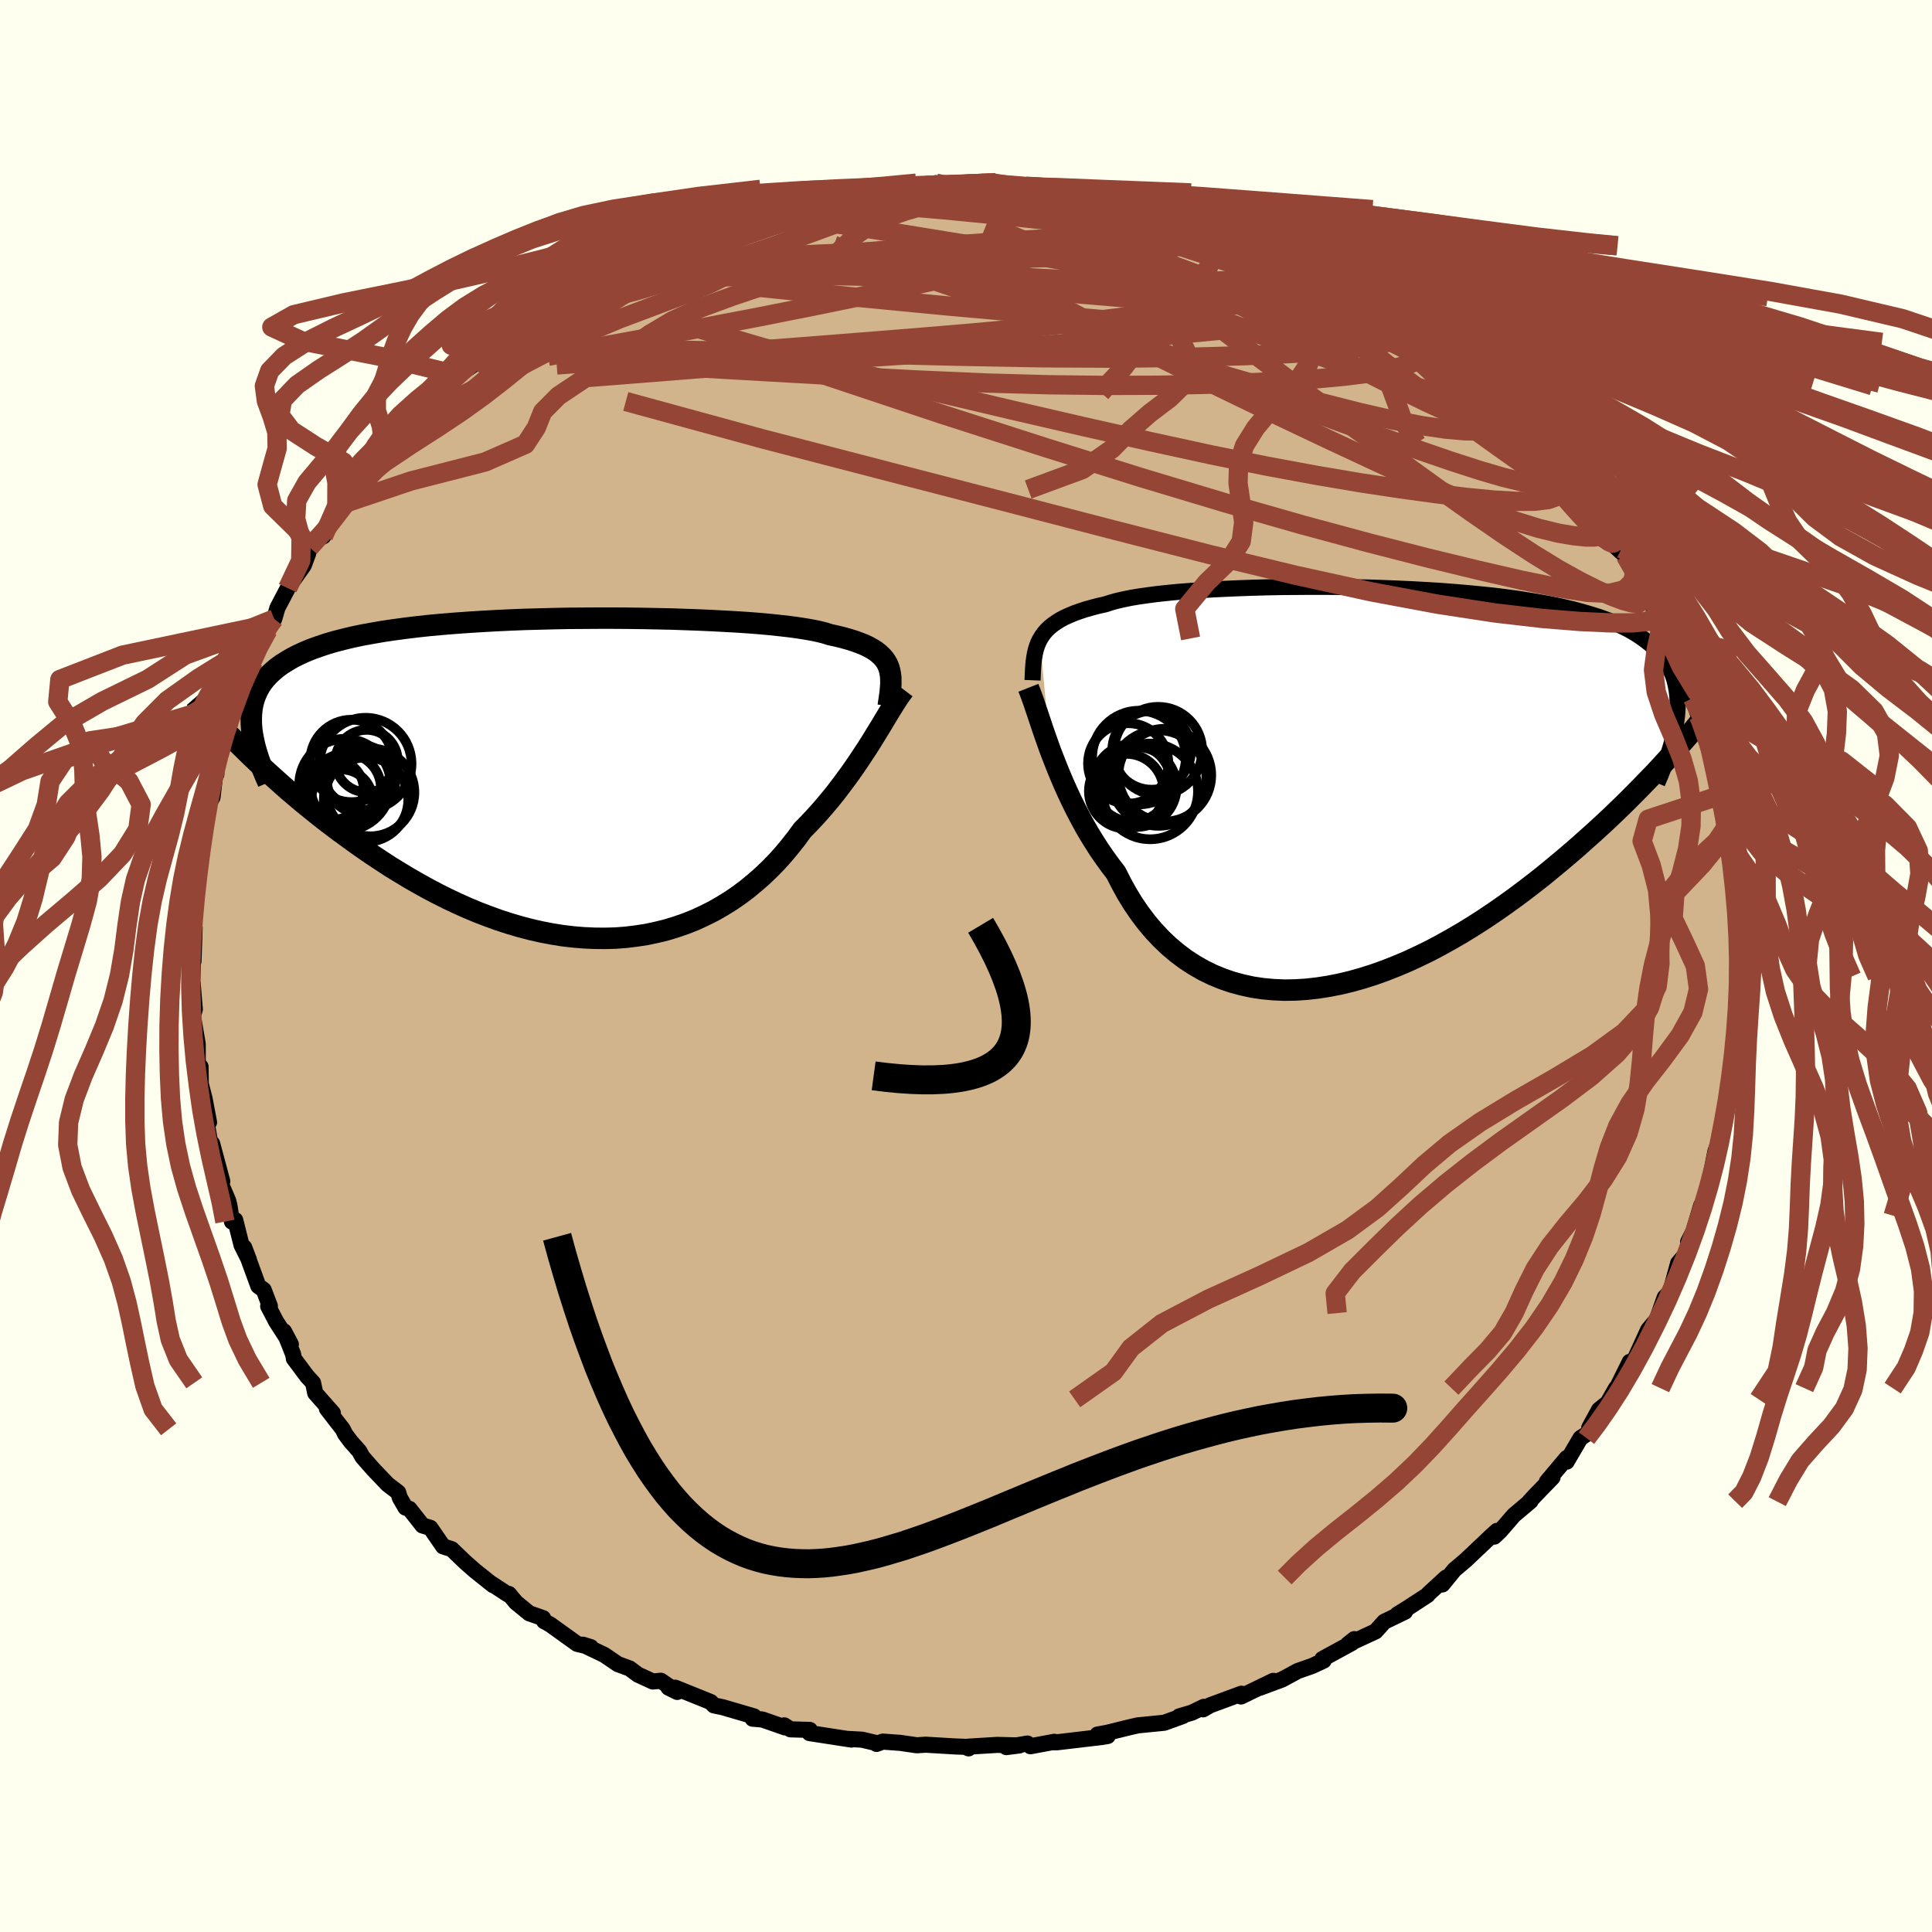 <svg xmlns="http://www.w3.org/2000/svg" width="500" height="500" viewBox="-100 -100 200 200"><defs><clipPath id="c"><path d="m33.86-11.53-.13-.31-.17-.29-.2-.28-.25-.27-.28-.26-.31-.24-.36-.23-.4-.22-.44-.21-.49-.19-.52-.19-.57-.18-.61-.17-.65-.16-.69-.15-.5-.16-.59-.15-.66-.14-.74-.13-.82-.13-.89-.12-.96-.11-1.04-.11-1.09-.1-1.16-.09-1.22-.08-1.27-.07-1.31-.07-1.36-.06-1.41-.05-1.43-.05-1.46-.03-1.49-.03-1.51-.02-1.53-.01H3.82l-1.53.01-1.54.01-1.54.03-1.52.04-1.51.04-1.49.06-1.48.07-1.44.08-1.42.09-1.39.1-1.35.11-1.31.12-1.28.14-1.23.15-1.19.16-1.14.17-1.09.19-1.05.19-.99.21-.95.23-.89.23-.85.25-.8.27-.75.27-.7.29-.65.3-.61.31-.56.33-.53.33-.48.35-.44.37-.4.37-.36.39-.32.41-.28.42-.23.44-.2.44-.17.47-.12.47-.09.5-.05.5-.02.52.01.53-.75 2.65.6.59.61.58.63.6.65.6.67.6.68.61.7.62.72.61.73.62.75.61.77.62.78.62.8.61.81.61.84.61.85.62.87.61.89.61.91.6.92.6.95.58.96.58.98.56.99.55 1.01.53 1.02.51 1.04.49 1.05.47 1.06.44 1.07.41 1.08.39 1.08.35 1.09.32 1.1.29 1.1.25 1.1.21 1.11.18 1.1.13 1.1.09 1.1.05 1.09.01 1.08-.03 1.07-.08 1.07-.13 1.05-.16 1.04-.22 1.03-.25 1.01-.31.99-.34.98-.39.95-.44.94-.47.91-.52.89-.55.86-.59.84-.63.81-.67.79-.69.76-.73.73-.75.7-.78.67-.81.65-.82.61-.84.62-.63.6-.64.59-.65.57-.66.55-.66.54-.67.51-.67.5-.67.49-.67.46-.66.45-.66.43-.65.42-.64.4-.63.38-.62"/></clipPath><clipPath id="b"><path d="m-34.06-15.21.2-.33.23-.32.26-.3.3-.29.34-.28.37-.26.4-.25.45-.24.49-.22.52-.22.56-.2.61-.2.64-.18.68-.18.72-.16.55-.18.61-.17.7-.16.77-.16.84-.14.92-.13.98-.13 1.05-.11 1.11-.11 1.18-.09 1.22-.09 1.28-.08 1.32-.06 1.36-.06 1.41-.05 1.43-.04 1.46-.03 1.48-.01 1.51-.01h1.51l1.52.01 1.53.03 1.52.03 1.52.05 1.51.06 1.5.07 1.47.08 1.46.09 1.43.11 1.4.12 1.36.13 1.34.14 1.29.16 1.25.17 1.21.19 1.17.2 1.12.21 1.07.23 1.03.24.97.26.92.27.88.28.82.3.77.32.73.33.68.34.63.36.58.37.54.39.51.4.46.41.41.43.38.45.33.46.29.48.25.49.22.51.17.53.13.55.1.56.06.58.03.59-.01.61-.04.62 1.4 1.92-.59.68-.6.68-.63.7-.64.7-.65.71-.68.73-.7.72-.72.74-.73.74-.75.75-.77.75-.79.76-.81.76-.83.76-.85.76-.86.77-.89.77-.92.78-.93.77-.95.78-.98.77-.99.76-1.02.76-1.03.74-1.05.73-1.07.72-1.08.69-1.1.68-1.12.65-1.13.63-1.13.6-1.15.56-1.16.54-1.16.49-1.17.46-1.17.42-1.17.37-1.17.33-1.17.28-1.17.23-1.16.18-1.15.13-1.14.07-1.13.02-1.12-.05-1.1-.1-1.08-.16-1.06-.23-1.04-.28-1.02-.35-1-.41-.96-.47-.94-.54-.91-.59-.88-.66-.84-.71-.81-.77-.78-.83-.74-.88-.71-.94-.67-.98-.63-1.03-.59-1.07-.56-1.1-.6-.78-.57-.79-.56-.81-.53-.83-.52-.84-.49-.85-.47-.87-.45-.87-.43-.87-.41-.88-.39-.87-.37-.87-.35-.86-.33-.84-.32-.83"/></clipPath><filter id="a"><feTurbulence baseFrequency=".05" numOctaves="3" result="noise" type="noise"/><feDisplacementMap in="SourceGraphic" in2="noise" scale="2"/></filter></defs><rect width="100%" height="100%" x="-100" y="-100" fill="ivory"/><path fill="tan" stroke="#000" stroke-linejoin="round" stroke-width="1.667" d="m80.27 1.58-.03-.49-.29 1.41.05-1.18.03 3.19-.1 1.29-.37 1.73-.21 2.39-.19 1.8.09-.37-.18.35-.32 2.12-.2 1.41-.13 1.3-.68 2.53-.02-.24-.14.37-.48 2.42.51-1.19-1.49 5.43.27-1.36-.28.29-.8 2.68-.56 1.11.03.3-.35 1.06-.71.83-.81 2.97-.58.57-.96 2.73.7-1.1-1.45 1.72-1.34 2.94.41-.52-.81 1-.17-.09-1.92 3.88.5-1.16-.86 1.51-.9.73-1.01 1.85.23.34-1.14.74-1.43 2.44.01-.38-2.06 2.45.59-.44-1.84 1.9-.56.61.12-.05-1.73 1.46-1.39 1.61-.63.6.28-.6-.65.59-2.6 2.46-1.16.98-1.24 1.52.38-.71L47.86 65l-.08.12-2.02 1.32-1.1.68.79-.28-2.15 1.04-.9 1-2.87 1.33.67-.53-.26.4-3.05 1.66.14.16-1.17.55-1.51.53-1.65.89-2.29.85 1.4-.72-3.34 1.62.05-.29-3.25 1.2-.72.42.07-.26-1.23.6-1.32.39.38-.04-1.93.7-2.74.27-.91.21-2.27.56-.99.18 1.06.15-.58.1-4.66.55h-.36l.08-.05-2.48.46-.31-.28-2.19.37 1.34-.17-2.28-.06-2.95.18-.01.18-.35-.16-1.08-.04-3.01-.18-.92.06-1.73-.25-1.79-.13-.65.24-.07-.1-1.44-.34-1.49-.08.4.07-4.34-.67.03-.33-2-.06-.64-.41.07.21-2.35-.82-1-.08.15-.24-3.25-.95-.91-.19-.33-.35-3.67-1.48-.7-.01.91.45-1.7-1.16-.83.08-1.56-.72-.84-.63-1.22-.45-1.41-.96-2.2-1.05.81.25-1.42-.34-2.77-1.99-.65-.36-.1-.31-1.43-.5-1.38-1.13-.73-.88-.11.05-1.74-1.14.22.19-1.87-1.49-.99-.87-1.43-1.37-.89-.29-1.32-1.92-.81-.24-1.36-1.73-.4-.12-.59-1.02-.17-.56-1.09-.83-1.49-1.56-1.13-1.29-.32-.59-.89-1-.58-.78-.23-.48-1.65-2.13.62.45-1.83-2.07-.22-1.06-.6-.65-1.39-1.86-.07-.43-.95-2.39.71 1.34-1.52-2.35-.83-1.59.18-.01-.64-1.68-.56-.4-1.46-4 .49 1.29-.77-1.54-.65-2.58-.34.16-.26-1.67-.13-.5-.69-1.62.08-.38-1.05-3.91.41 1.67-.67-2.08-.52-2.95.28 1.08.18.08-.46-2.44-.39-1.52-.03-1.8-.29-.15V8.08l-.5-2.92.2-.67-.23-2.71-.23.28.2-.59.07-2.39.05.43.12-3.46-.25-.23.32-2.13-.22.87.23-3.45.14 1.56.04-3.42.32-.89.29-2-.16.98.28-1.03.29-2.8.57-.98.39-3.28.01.9-.02-.62.46-1.48.39-1.2.55-1.89.09-.46.76-2.24.55-1.3-.29.11.85-2.31.47-.29.48-1.45 1.26-2.41-.22.63.66-1.17.33-1.14 1.46-2.78-.4.73 1.67-2.36.44-1.19.16-.66.82-.85.61-.31 1.24-2.82.98-.97-.34.49 2.15-3.14.07-.01 1.63-1.58-.63.66 1.15-1.65 1.33-1.08.95-.98.88-1.09 1.93-1.96-1.15 1.05.4-.77 1.21-.43.28-.65 1.9-1.74 2.61-1.84-.41-.05 1.48-1.23.92-.74.8-.59 2.53-1.8-.09.31-1.1.48 2.33-1.54 1.27-.6 1.41-.83 1.67-1.19-.68.51 1.23-.53 1.18-.88 2.48-1.1-.59.13 2.25-.81 1.94-1.25 1.56-.44-.11.1.6-.1 2.13-.99-.33-.08 1.68-.57 3.37-.95.67-.42 1.72-.26-.25.32 2.47-.88-.2-.01v.18l2.88-.73-.09-.14 4.65-.72-1.3.39 2.66-.26.58-.1 1.55-.05 1.66-.16.8-.11 1.49-.35.76.27.45-.08 2.73-.17 1.01.1.76-.17 1.01.18 1.51.39 1.08-.21 1.67.39.58-.17 2.24.32.01.05 1 .11 1.7.06 2.81.83.61.05 1.67.42.36-.23 1.76.6.78.28.79.19 1.33.6 1.05.39 1.48.51.75.09 2.47 1.16.16-.09 1.01.47 2.3.83-1.28-.69 2.89 1.44 2.57 1.58-.16-.31 1.25.36.57.82 1.36.58.86.35.84.45 2.86 2.08.67.41-1.3-.8 3.07 2.14.48.05.95.85.15.14 1.82 1.28 2.14 1.83-1.67-1.5 2.55 2.48.11.26 1 .74 1.58 1.41-.54-.39 1.32 1.32 1.26 1.13 1.58 1.72-.16.06 1.34 1.32 1.34 1.52-.03.43 1.26 1.48.84.86 1.65 2.57-.15-.27.47.39 1.69 2.58-.67-.21 1.02.93 1.2 1.72-.55-.9 1.33 2.47 1.14 2.57-.04.15 1.26 2.56-.56-1.45.87 1.9.82 1.49.37.82.63 1.75.49 1.67.64 1.88.04.01.37 1.11.79 2.31-.28-.91.59 1.93.3 2.13-.1-.33.45 1.96.69 1.97.02 1.26.36 1.21-.07-.78.12 1.88.21 2.06.03.55.24 2.53.07.56.37 2.16-.11 1.88.19-.62.12 1.55.02 3.01-.03-.49" filter="url(#a)"/><path fill="#fff" d="m-34.06-15.21.2-.33.23-.32.26-.3.3-.29.34-.28.37-.26.4-.25.45-.24.49-.22.52-.22.56-.2.61-.2.64-.18.68-.18.72-.16.55-.18.61-.17.7-.16.77-.16.84-.14.92-.13.98-.13 1.05-.11 1.11-.11 1.18-.09 1.22-.09 1.28-.08 1.32-.06 1.36-.06 1.41-.05 1.43-.04 1.46-.03 1.48-.01 1.51-.01h1.51l1.52.01 1.53.03 1.52.03 1.52.05 1.51.06 1.5.07 1.47.08 1.46.09 1.43.11 1.4.12 1.36.13 1.34.14 1.29.16 1.25.17 1.21.19 1.17.2 1.12.21 1.07.23 1.03.24.97.26.92.27.88.28.82.3.77.32.73.33.68.34.63.36.58.37.54.39.51.4.46.41.41.43.38.45.33.46.29.48.25.49.22.51.17.53.13.55.1.56.06.58.03.59-.01.61-.04.62 1.4 1.92-.59.68-.6.68-.63.7-.64.7-.65.71-.68.73-.7.72-.72.74-.73.74-.75.75-.77.75-.79.76-.81.76-.83.76-.85.76-.86.77-.89.77-.92.78-.93.77-.95.78-.98.77-.99.76-1.02.76-1.03.74-1.05.73-1.07.72-1.08.69-1.1.68-1.12.65-1.13.63-1.13.6-1.15.56-1.16.54-1.16.49-1.17.46-1.17.42-1.17.37-1.17.33-1.17.28-1.17.23-1.16.18-1.15.13-1.14.07-1.13.02-1.12-.05-1.1-.1-1.08-.16-1.06-.23-1.04-.28-1.02-.35-1-.41-.96-.47-.94-.54-.91-.59-.88-.66-.84-.71-.81-.77-.78-.83-.74-.88-.71-.94-.67-.98-.63-1.03-.59-1.07-.56-1.1-.6-.78-.57-.79-.56-.81-.53-.83-.52-.84-.49-.85-.47-.87-.45-.87-.43-.87-.41-.88-.39-.87-.37-.87-.35-.86-.33-.84-.32-.83" filter="url(#a)" transform="translate(41.71 -18.6)"/><path fill="#fff" d="m33.86-11.53-.13-.31-.17-.29-.2-.28-.25-.27-.28-.26-.31-.24-.36-.23-.4-.22-.44-.21-.49-.19-.52-.19-.57-.18-.61-.17-.65-.16-.69-.15-.5-.16-.59-.15-.66-.14-.74-.13-.82-.13-.89-.12-.96-.11-1.04-.11-1.09-.1-1.16-.09-1.22-.08-1.27-.07-1.31-.07-1.36-.06-1.41-.05-1.43-.05-1.46-.03-1.49-.03-1.51-.02-1.53-.01H3.82l-1.53.01-1.54.01-1.54.03-1.52.04-1.51.04-1.49.06-1.48.07-1.44.08-1.42.09-1.39.1-1.35.11-1.31.12-1.28.14-1.23.15-1.19.16-1.14.17-1.09.19-1.05.19-.99.21-.95.23-.89.23-.85.25-.8.27-.75.27-.7.29-.65.3-.61.31-.56.33-.53.33-.48.35-.44.37-.4.37-.36.39-.32.41-.28.42-.23.44-.2.44-.17.47-.12.47-.09.5-.05.5-.02.52.01.53-.75 2.65.6.59.61.58.63.6.65.6.67.6.68.61.7.62.72.61.73.62.75.61.77.62.78.62.8.61.81.61.84.61.85.62.87.61.89.61.91.6.92.6.95.58.96.58.98.56.99.55 1.01.53 1.02.51 1.04.49 1.05.47 1.06.44 1.07.41 1.08.39 1.08.35 1.09.32 1.1.29 1.1.25 1.1.21 1.11.18 1.1.13 1.1.09 1.1.05 1.09.01 1.08-.03 1.07-.08 1.07-.13 1.05-.16 1.04-.22 1.03-.25 1.01-.31.99-.34.98-.39.95-.44.94-.47.91-.52.89-.55.86-.59.84-.63.81-.67.79-.69.76-.73.73-.75.7-.78.67-.81.65-.82.61-.84.62-.63.6-.64.59-.65.57-.66.55-.66.54-.67.51-.67.5-.67.49-.67.46-.66.45-.66.43-.65.42-.64.4-.63.38-.62" filter="url(#a)" transform="translate(-41.87 -19.42)"/><g fill="none" stroke="#000" transform="translate(41.71 -18.6)"><path stroke-linejoin="round" stroke-width="1.667" d="m-34.82-10.98.02-.5.02-.49.03-.47.04-.45.06-.43.07-.41.09-.39.12-.38.14-.37.17-.34.2-.33.23-.32.26-.3.3-.29.34-.28.37-.26.4-.25.45-.24.49-.22.52-.22.56-.2.61-.2.64-.18.68-.18.72-.16.55-.18.61-.17.7-.16.77-.16.84-.14.92-.13.98-.13 1.05-.11 1.11-.11 1.18-.09 1.22-.09 1.28-.08 1.32-.06 1.36-.06 1.41-.05 1.43-.04 1.46-.03 1.48-.01 1.51-.01h1.51l1.52.01 1.53.03 1.52.03 1.52.05 1.51.06 1.5.07 1.47.08 1.46.09 1.43.11 1.4.12 1.36.13 1.34.14 1.29.16 1.25.17 1.21.19 1.17.2 1.12.21 1.07.23 1.03.24.97.26.92.27.88.28.82.3.77.32.73.33.68.34.63.36.58.37.54.39.51.4.46.41.41.43.38.45.33.46.29.48.25.49.22.51.17.53.13.55.1.56.06.58.03.59-.01.61-.04.62-.08.65-.1.65-.14.68-.17.68-.19.71-.23.72-.25.73-.27.75-.3.76-.33.77" filter="url(#a)"/><path stroke-linejoin="round" stroke-width="2.222" d="m-35.25-10.2.17.43.18.49.2.55.2.6.22.65.23.69.24.72.26.76.28.79.29.81.32.83.33.84.35.86.37.87.39.87.41.88.43.87.45.87.47.87.49.85.52.84.53.83.56.81.57.79.6.78.56 1.1.59 1.07.63 1.03.67.98.71.94.74.88.78.83.81.77.84.71.88.66.91.59.94.54.96.47 1 .41 1.02.35 1.04.28 1.06.23 1.08.16 1.1.1 1.12.05 1.13-.02 1.14-.07 1.15-.13 1.16-.18 1.17-.23 1.17-.28 1.17-.33 1.17-.37 1.17-.42 1.17-.46 1.16-.49 1.16-.54 1.15-.56 1.13-.6 1.13-.63 1.12-.65 1.1-.68 1.08-.69 1.07-.72 1.05-.73 1.03-.74 1.02-.76.99-.76.98-.77.95-.78.93-.77.92-.78.89-.77.86-.77.85-.76.83-.76.81-.76.79-.76.77-.75.75-.75.73-.74.72-.74.7-.72.68-.73.65-.71.64-.7.63-.7.6-.68.59-.68.56-.66.55-.66.53-.64.52-.63.49-.62.48-.6.47-.6.44-.58.43-.57.42-.56" filter="url(#a)"/><circle cx="-24.488" cy="-.355" r="4.01" clip-path="url(#b)" filter="url(#a)"/><circle cx="-24.043" cy=".07" r="4.134" clip-path="url(#b)" filter="url(#a)"/><circle cx="-22.648" cy=".525" r="4.954" clip-path="url(#b)" filter="url(#a)"/><circle cx="-22.493" cy="-3.73" r="4.078" clip-path="url(#b)" filter="url(#a)"/><circle cx="-21.773" cy="-.855" r="4.944" clip-path="url(#b)" filter="url(#a)"/><circle cx="-21.818" cy="-3.67" r="4.56" clip-path="url(#b)" filter="url(#a)"/><circle cx="-25.118" cy=".505" r="3.87" clip-path="url(#b)" filter="url(#a)"/><circle cx="-21.128" cy="-1.155" r="4.804" clip-path="url(#b)" filter="url(#a)"/><circle cx="-23.803" cy="-2.98" r="4.848" clip-path="url(#b)" filter="url(#a)"/><circle cx="-24.918" cy="-2.37" r="4.162" clip-path="url(#b)" filter="url(#a)"/></g><g fill="none" stroke="#000" transform="translate(-41.87 -19.42)"><path stroke-linejoin="round" stroke-width="2.222" d="m33.82-7.49.07-.49.07-.47.06-.45.04-.43.03-.41v-.39l-.01-.37-.05-.36-.07-.34-.1-.33-.13-.31-.17-.29-.2-.28-.25-.27-.28-.26-.31-.24-.36-.23-.4-.22-.44-.21-.49-.19-.52-.19-.57-.18-.61-.17-.65-.16-.69-.15-.5-.16-.59-.15-.66-.14-.74-.13-.82-.13-.89-.12-.96-.11-1.04-.11-1.09-.1-1.16-.09-1.22-.08-1.27-.07-1.31-.07-1.36-.06-1.41-.05-1.43-.05-1.46-.03-1.49-.03-1.51-.02-1.53-.01H3.82l-1.53.01-1.54.01-1.54.03-1.52.04-1.51.04-1.49.06-1.48.07-1.44.08-1.42.09-1.39.1-1.35.11-1.31.12-1.28.14-1.23.15-1.19.16-1.14.17-1.09.19-1.05.19-.99.21-.95.23-.89.23-.85.25-.8.27-.75.27-.7.29-.65.3-.61.31-.56.33-.53.33-.48.35-.44.37-.4.37-.36.39-.32.41-.28.42-.23.44-.2.44-.17.47-.12.47-.09.5-.05.5-.02.52.01.53.04.55.08.56.11.57.13.59.17.6.19.61.22.63.24.63.27.65.29.66" filter="url(#a)"/><path stroke-linejoin="round" stroke-width="2.222" d="m35.45-9.17-.24.32-.26.36-.26.4-.28.44-.29.47-.31.5-.32.53-.33.56-.35.57-.37.6-.38.62-.4.63-.42.64-.43.65-.45.66-.46.66-.49.67-.5.67-.51.67-.54.67-.55.66-.57.66-.59.65-.6.64-.62.63-.61.84-.65.82-.67.81-.7.78-.73.75-.76.73-.79.69-.81.67-.84.63-.86.59-.89.55-.91.52-.94.47-.95.44-.98.39-.99.34-1.01.31-1.03.25-1.04.22-1.05.16-1.07.13-1.07.08-1.08.03-1.09-.01-1.1-.05-1.1-.09-1.1-.13L-1 16.1l-1.1-.21-1.1-.25-1.1-.29-1.09-.32-1.08-.35-1.08-.39-1.07-.41-1.06-.44-1.05-.47-1.04-.49-1.02-.51-1.01-.53-.99-.55-.98-.56-.96-.58-.95-.58-.92-.6-.91-.6-.89-.61-.87-.61-.85-.62-.84-.61-.81-.61-.8-.61-.78-.62-.77-.62-.75-.61-.73-.62-.72-.61-.7-.62-.68-.61-.67-.6-.65-.6-.63-.6-.61-.58-.6-.59-.58-.57-.57-.57-.54-.56-.54-.55-.51-.54-.5-.53-.49-.52-.46-.52-.46-.5-.44-.5" filter="url(#a)"/><circle cx="-20.235" cy="2.195" r="4.372" clip-path="url(#c)" filter="url(#a)"/><circle cx="-20.29" cy="-1.515" r="4.76" clip-path="url(#c)" filter="url(#a)"/><circle cx="-22.42" cy=".635" r="4.732" clip-path="url(#c)" filter="url(#a)"/><circle cx="-20.18" cy="-1.795" r="3.23" clip-path="url(#c)" filter="url(#a)"/><circle cx="-19.78" cy="1.445" r="4.546" clip-path="url(#c)" filter="url(#a)"/><circle cx="-20.745" cy=".115" r="3.55" clip-path="url(#c)" filter="url(#a)"/><circle cx="-22.32" cy="1.04" r="3.626" clip-path="url(#c)" filter="url(#a)"/><circle cx="-22.74" cy="2.26" r="3.18" clip-path="url(#c)" filter="url(#a)"/><circle cx="-23.585" cy="1.15" r="3.106" clip-path="url(#c)" filter="url(#a)"/><circle cx="-21.745" cy="-1.81" r="4.266" clip-path="url(#c)" filter="url(#a)"/></g><g fill="none" stroke="#954535" stroke-linejoin="round" stroke-width="2"><path d="m8.44-80.51 1.57.25 1.29.23 1.51.3 1.76.37 1.83.4 1.75.4 1.58.37 1.39.34 1.2.31.99.28.76.23.49.16.21.06-.12-.04-.45-.17-.83-.3-1.2-.43m18.61 8.01 1.23.79 1.21.85.82.58.53.4.32.27.07.12-.26-.04-.62-.24-1.03-.45-1.5-.69-2.05-1-2.68-1.34-3.36-1.72-4.07-2.1m-59.14-.84.27-.04.86-.31 1.18-.45 1.4-.51 1.54-.53 1.54-.5 1.4-.42 1.18-.34.93-.25.71-.18.53-.13.37-.09.19-.02-.05.04-.39.16-.85.3-1.35.45-1.82.6-2.2.71-2.6.82m92.8 29.94.02.03.14.46-.04.51-.31.34-.61.15h-.93l-1.25-.13-1.6-.27-2-.49-2.43-.75L54-47.13l-3.36-1.39-3.83-1.69-4.3-1.97-4.8-2.24-5.32-2.52-5.9-2.85-6.5-3.22-7.12-3.65-7.7-4.07-8.08-4.52" filter="url(#a)"/><path d="m-3.12-81.04.91.2 1.45.17 1.79.25 1.94.35 2.05.46 2.16.57 2.28.64 2.38.69 2.45.73 2.5.77 2.54.79 2.56.83 2.59.84 2.59.86 2.56.86 2.47.84 2.34.8 2.16.73 1.95.68 1.76.61 1.57.55 1.35.48.9.25" filter="url(#a)"/><path d="m24.55-76.84 1.08.4.68.4.2.38-.37.33-.98.3-1.58.3-2.2.34-2.85.35-3.55.34-4.33.27-5.22.19-6.16.14-7.19.15-8.3.21-9.24.16m75.78 9.44 1.01.89.32.38.19.35v.26l-.31.05-.7-.2-1.14-.46-1.62-.73-2.13-1.02-2.71-1.37-3.35-1.78L35.86-69l-4.75-2.72-5.57-3.25" filter="url(#a)"/><path d="m60.83-52.76.88 1.12.58.88.51.8.36.67.11.44-.18.16-.49-.12-.8-.39-1.12-.68-1.47-.99-1.86-1.29-2.26-1.6-2.67-1.92-3.1-2.25-3.55-2.66-4.06-3.16-4.65-3.72-5.29-4.26m-46.89-7.81 1.04-.24 1.57-.22 1.36-.14 1.11-.09.91-.06.64-.04h.3l-.1.06-.5.13-.92.2-1.36.27-1.86.34-2.46.4-3.18.5" filter="url(#a)"/><path d="m-11.86-80.01 1.87-.18 1.23-.09.94-.04.69.01.4.08.08.17-.25.27-.59.38-.95.5-1.35.61-1.8.74-2.27.87-2.79 1.02-3.37 1.19-4 1.36-4.63 1.53-5.13 1.59-5.36 1.45m87.49 3.99.65.49.96.76.77.65.52.5.32.4.13.28-.09.12-.36-.06-.68-.27-1.01-.47-1.38-.7-1.76-.93-2.21-1.23-2.7-1.55-3.27-1.93-3.9-2.35-4.56-2.77m23.56 13.29.28.37.31.45.04.35-.29.24-.62.13h-1.01l-1.46-.19-1.97-.41-2.53-.68-3.12-.94-3.74-1.23-4.39-1.53-5.08-1.84-5.78-2.21-6.5-2.6-7.28-2.98-8.11-3.31" filter="url(#a)"/><path d="m41.62-69.29 1.88 1.36.86.64.61.46.56.44.47.42.34.37.17.31-.05.24-.28.14-.57.04-.86-.09-1.17-.22-1.5-.37-1.81-.5-2.14-.65-2.48-.79-2.84-.94-3.24-1.12-3.69-1.32-4.14-1.54-4.6-1.79-5.02-2.04-5.43-2.26" filter="url(#a)"/><path d="m13.39-79.97 1.94.57 1.11.33.66.28.34.31.05.36-.25.43-.55.49-.86.56-1.17.61-1.53.65-1.92.7-2.35.75-2.82.79-3.3.84-3.78.87-4.25.93-4.77 1.01-5.34 1.1-5.99 1.19-6.64 1.27-7.27 1.34-7.97 1.47M63.4-49.33l.93 1.16.8 1.11.62.87.49.73.39.63.27.49.15.34.01.19-.14.04-.32-.13-.53-.36-.76-.65-1.03-1.03-1.31-1.43-1.59-1.82-1.87-2.2-2.21-2.59-2.65-3.07-3.13-3.61m-7.67-6.94L46-66.15l1.3.89 1.09.81 1.06.85 1.07.88 1.03.88.96.84.88.8.8.73.71.66.61.57.51.48.39.38.25.28.1.14-.09-.03-.31-.22-.54-.44-.82-.69-1.11-.95-1.4-1.22-1.67-1.48-1.86-1.69" filter="url(#a)"/><path d="m31.44-74.56 2.25 1.24 1.13.8.2.47-.46.3-.98.24-1.49.21-2.04.19-2.67.16-3.4.1-4.2.02-5.01-.08-5.79-.21-6.54-.34-7.33-.49-8.23-.61-9.32-.6m11.88-7.24.07.21 1.43.08 1.96.07 2.26.11 2.43.15 2.52.18 2.58.21 2.6.23 2.63.25 2.62.28 2.55.28 2.4.29 2.19.27 1.92.23 1.61.18 1.31.11m38.31 24.51.8 1.13.33.88.09.83-.2.72-.58.56-1.01.36-1.44.17-1.89.01-2.34-.14-2.77-.27-3.22-.39-3.65-.5-4.11-.62-4.6-.78-5.13-.95-5.71-1.16-6.3-1.37-6.9-1.55-7.49-1.73-8.04-1.9-8.58-2.12-9.04-2.42-9.47-2.78" filter="url(#a)"/><path d="m39.92-70.09.66.41.37.6-.25.53-1.05.32-1.86.13-2.65-.02-3.48-.12-4.39-.23-5.35-.32-6.31-.45-7.31-.62-8.3-.83-9.29-1.09-10.3-1.36" filter="url(#a)"/><path d="m59.49-54.08 1.08 1.19.6.95.24.77-.05.62-.36.45-.73.24h-1.13l-1.56-.25-1.98-.48-2.42-.71-2.85-.92-3.3-1.13-3.76-1.32-4.26-1.53-4.79-1.77-5.36-2.07-5.97-2.41-6.6-2.78-7.3-3.08-8.07-3.32-8.89-3.52m-19.16-.99.38-.23 1.18-.39 1.22-.35.86-.16.36.05-.14.25-.58.44-.99.6-1.35.78-1.75.99-2.23 1.24-2.82 1.56-3.52 1.9-4.27 2.25-5.13 2.65" filter="url(#a)"/><path d="m-42.2-68.76 1.52-.78 1.7-.55 2.03-.42 2.55-.44 3.07-.5 3.52-.52 3.9-.52 4.18-.5 4.37-.46 4.48-.43 4.52-.38 4.57-.35 4.65-.32 4.75-.31 4.81-.3 4.77-.31 4.51-.32m32.75 16.84 1 .94.79.81.95 1.01 1.05 1.11 1 1.08.86.95.67.77.48.55.22.3-.05-.01-.39-.39-.81-.86-1.27-1.39-1.59-1.8" filter="url(#a)"/><path d="m21.38-78.02.71.29.47.37.08.38-.4.37-.99.35-1.68.36-2.45.33-3.25.33-4.03.31-4.82.3-5.64.3-6.6.3-7.84.33-9.38.44m22.53-7.59 2.1-.07 1.57.03 1.47.12 1.52.17 1.59.2 1.62.21 1.58.19 1.5.18 1.39.17 1.25.15 1.11.14.94.12.7.1.35.05-.11-.04-.69-.14-1.32-.25-1.87-.31M43.85-67.6l1.77 1.37.23.71-.76.51-1.55.48-2.32.44-3.18.37-4.09.3-5.06.24-6.03.17-7.02.09-7.99-.04-9-.17-10.07-.25-11.29-.23-12.57-.24" filter="url(#a)"/><path d="m54.45-59.33.86.85.38.56.28.61.1.61-.17.53-.5.4-.86.27-1.23.12-1.62-.02-2.04-.18-2.47-.36-2.95-.57-3.47-.79-4.01-1.02-4.55-1.24-5.07-1.47-5.56-1.68-6.01-1.91-6.49-2.13-6.99-2.35-7.57-2.6-8.19-2.9" filter="url(#a)"/><path d="m30.42-74.7 1.25.47.74.45.69.6.42.62.01.56-.42.52-.8.51-1.16.52-1.5.56-1.89.57-2.3.58-2.77.56-3.26.55-3.76.53-4.25.51-4.74.5-5.23.49-5.78.49-6.36.51-7 .55-7.61.58-8.2.59-8.87.66" filter="url(#a)"/><path d="m69.45-40.76-.22.1-.25.91-.81.8-1.54.37-2.3-.1-3.03-.48-3.75-.77-4.48-1.03-5.24-1.27-6.08-1.56-6.96-1.88-7.91-2.26-8.85-2.66-9.81-3.08-10.76-3.46-11.67-3.89-12.38-4.45m-15.61-3.29 1.26-.79.92-.57.74-.42.73-.38.72-.36.65-.31.51-.21.28-.05-.04.14-.45.41-.94.7-1.44 1.02-1.94 1.34-2.49 1.71-3.13 2.17-3.79 2.67" filter="url(#a)"/><path d="m46.92-65.46.45.25.33.47.17.56-.07.58-.42.55-.83.49-1.23.44-1.64.4-2.06.36-2.48.31-2.91.27-3.36.23-3.81.19-4.3.15-4.84.09-5.39.02-5.94-.07-6.48-.18-7.03-.31-7.61-.4-8.31-.47-9.06-.52-9.82-.56m84.87-4.19-.32-.02.01.47-.6.39-1.42.27-2.25.16-3.08.06-3.98-.08-4.92-.25-5.92-.41-6.96-.57-8.11-.7-9.32-.83-10.55-1.01-11.72-1.2m3.72-7.58 1.69-.51 1.32-.16 1.69-.05 2.17-.02 2.55.03 2.77.1 2.89.18 2.95.25 2.98.29 3 .3 2.99.31 2.96.32 2.91.33 2.86.35 2.78.35 2.66.33 2.44.28 2.14.19 1.9.16 1.79.23" filter="url(#a)"/><path d="m29.25-75.08.49.11.87.3.94.37.94.42.87.44.69.38.4.26.07.13h-.28l-.59-.13-.94-.24-1.33-.36-1.8-.53-2.41-.75-3.12-1.02-3.86-1.29-4.55-1.49m-4.96-1.71.59.2 1.58.51 2.26.8 2.61 1.02 2.76 1.18 2.83 1.28 2.88 1.38 2.94 1.45 3 1.53 3.04 1.57 3.05 1.59 3.01 1.57 2.94 1.5L47-63.18l2.73 1.4 2.62 1.4m19.02 23.76-.12.52-.73.43-1.52.15h-2.29l-3.11-.14-3.97-.32-4.91-.57-5.88-.9-6.87-1.28-7.86-1.72-8.86-2.14-9.9-2.53-11-2.86-12.14-3.14-13.24-3.44-14.19-3.88M69.45-40.76l-.01.16.36 1.07.23 1.03-.06.66-.36.29-.65-.03-.92-.25-1.19-.45-1.5-.65-1.82-.91-2.18-1.21-2.57-1.57-2.99-1.96-3.44-2.37-3.91-2.78-4.42-3.19-4.92-3.57-5.4-3.97-5.81-4.36-6.23-4.76-6.7-5.19" filter="url(#a)"/><path d="m-25.78-76.79 2.72-.61 2.52-.14 2.8.17 3.23.38 3.71.55 4.21.66 4.73.77 5.26.86 5.7.95 6.02 1.04 6.16 1.11 6.22 1.19 6.32 1.28 6.47 1.43" filter="url(#a)"/><path d="m39.92-70.09.56.45.06.72-.77.76-1.8.66-2.8.57-3.75.54-4.71.54-5.74.54-6.85.58-8.01.62-9.21.65-10.51.68-11.9.78-13.54 1.07" filter="url(#a)"/><path d="m56.03-57.92.02.13.54.65.54.73.31.6.01.43-.3.24-.62.05-.96-.15-1.32-.37-1.72-.62-2.19-.91-2.7-1.24-3.24-1.59-3.81-1.93-4.34-2.26-4.84-2.6-5.36-2.94-5.92-3.29-6.57-3.63" filter="url(#a)"/><path d="M56.81-56.99 58-55.83l.98 1.06.83.94.76.91.69.87.61.82.52.73.39.61.23.44.04.26-.16.04-.37-.17-.59-.38-.8-.59-1.02-.8-1.24-1.01-1.49-1.22-1.77-1.49-2.1-1.83-2.49-2.23-2.86-2.63-3.18-2.96-3.43-3.28m-4.81-4.11 1.04.48.99.59 1.04.61 1.08.64 1.05.64.92.6.74.5.55.39.35.28.14.16-.08.04-.35-.1-.66-.26-.98-.43-1.33-.62-1.67-.8-2.05-1.01-2.48-1.25-2.97-1.54-3.5-1.82M-44.7-67.1l.02-.15 1.07-.69 1.29-.79 1.17-.7.94-.56.7-.4.49-.27.28-.12v.04l-.31.24-.64.43-1.01.65-1.57.96-2.45 1.49" filter="url(#a)"/><path d="m53.45-60.07 1.03.84.91.85.89.89.97 1.01 1.01 1.09 1.01 1.1.95 1.07.86 1 .76.91.65.81.51.66.37.48.19.28-.02.05-.24-.22-.48-.48-.72-.76-.95-1.03-1.17-1.28-1.37-1.52L57-56.08l-1.83-2.02M-42.2-68.76l1.46-.76 1.51-.47 1.75-.29 2.18-.26 2.63-.27 3.01-.25 3.33-.22 3.59-.15 3.79-.08 3.95.01 4.07.09 4.2.15 4.35.18 4.51.2 4.65.21 4.74.23 4.76.27 4.71.31 4.62.36 4.53.39 4.54.46 4.77.64" filter="url(#a)"/><path d="m-38.57-70.8 1.35-.83 1.33-.7 1.25-.61 1.18-.56 1.02-.46.73-.3.39-.14.07.03-.22.16-.49.3-.8.48-1.26.72-1.89 1.05-2.66 1.42-3.23 1.69M79.01-13.98l-2.82 3.48-2.8 2.94-.19 2.64 1.19 2.49L75.5-.01l.33 2.4-.58 2.4-1.33 2.4-1.76 2.4-1.84 2.36-1.61 2.33-1.24 2.28-.88 2.26-.66 2.25-.58 2.27-.63 2.3-.78 2.34-.96 2.36-1.16 2.38-1.39 2.38-1.6 2.34-1.77 2.28-1.85 2.19-1.84 2.08-1.76 1.97-1.67 1.9-1.66 1.84-1.77 1.84-1.93 1.83-2.1 1.81-2.16 1.75-2.11 1.66-1.97 1.63-1.84 1.67-1.41 1.42M-5.41-80.58l1.52-.24 2.32-.06 2.69.02 2.95.09 3.06.15 3.03.23 2.93.3 2.89.38 2.99.45 3.21.54 3.44.62 3.6.69 3.73.75 3.87.8 4.11.86 4.45.91 4.74.98 4.84 1.06 4.76 1.12 4.67 1.2 4.89 1.31 5.67 1.4 6.52 1.38 4.83 1.08" filter="url(#a)"/><path d="m-7.07-80.42 2.32-.21 2.45-.13 2.46-.04 2.47.08 2.5.16 2.53.24 2.55.3 2.55.37 2.5.43 2.45.49 2.4.57 2.39.63 2.39.71 2.43.78 2.46.87 2.47.93 2.48 1.01 2.45 1.06 2.41 1.13 2.36 1.17 2.31 1.23 2.26 1.29 2.22 1.34 2.22 1.4 2.24 1.45 2.26 1.49 2.27 1.53 2.26 1.6 2.23 1.68 2.21 1.81 2.23 1.93 2.25 2.05 2.27 2.08 2.17 2.03 1.96 1.92 1.83 1.95 2.38 2.33" filter="url(#a)"/><path d="m-8.62-80.37 2.59-.23 2.35-.17 2.44-.06 2.51.01 2.52.09 2.49.16 2.5.24 2.53.31 2.61.4 2.7.48 2.8.56 2.89.64 2.98.7 3.06.77 3.13.84 3.21.89 3.29.96 3.42 1.03 3.6 1.1 3.85 1.15 4.11 1.22 4.28 1.26 4.33 1.29 4.19 1.33 3.91 1.36 3.57 1.41 3.31 1.49 3.19 1.58 3.25 1.69 3.42 1.76 3.58 1.83 3.72 1.89 3.97 1.94 4.3 2.07 4.06 2.21" filter="url(#a)"/><path d="m-9.2-80.27 2.1-.17 2.21-.17 2.38-.12 2.54-.03 2.65.05 2.72.15 2.76.21 2.74.29 2.69.35 2.67.4 2.71.47 2.84.53 3.07.59 3.36.67 3.7.75 4.03.83 4.26.9 4.33.97 4.19 1.04 3.89 1.09 3.5 1.14 3.15 1.18 3 1.18 3.32 1.18 4.49 1.19 5.8 1.18m3.18 51.22.73 1.6 1.62 2.33 1.48 2.56 1.04 2.47.83 2.32L85.79.35l1.6 2.32 2.36 2.43 2.86 2.51 2.77 2.54 2.05 2.52 1.08 2.48.42 2.45.38 2.39.91 2.32 1.56 2.26 1.92 2.21 1.83 2.24 1.44 2.34.98 2.41.53 2.32.43 2.03 2.03 1.95" filter="url(#a)"/><path d="m-10.56-80.4.66.02 1.17-.1 2.23-.13 2.86-.09 3.04-.02 3.02.06 2.94.14 2.87.23 2.87.29 2.94.35 3.08.42 3.29.49 3.55.55 3.86.62 4.26.69 4.69.78 5.16.85 5.59.92 5.91.99 6.08 1.06 6.06 1.11 5.83 1.16 5.44 1.22 4.96 1.28 4.5 1.33 4.18 1.39 4.1 1.45 4.25 1.47 4.61 1.49 5.24 1.52 6.16 1.59 7.26 1.74 8.1 1.97 8.01 2.14 6.79 2.09" filter="url(#a)"/><path d="m-15.12-79.54 3.21-.52 2.45-.23 2.28-.17 2.34-.13 2.42-.09 2.51-.02 2.6.07 2.69.14 2.83.21 3.01.29 3.29.35 3.67.42 4.12.48 4.55.55 4.87.62 4.96.69 4.8.78 4.47.85 4.08.92 3.75.99 3.63 1.05 3.71 1.11 4.02 1.16 4.49 1.22 5.06 1.28 5.64 1.33 6.08 1.39 6.18 1.45 5.86 1.47 5.14 1.5 4.43 1.51 4.29 1.59 5.01 1.75 6.39 1.96 7.97 2.15 9.16 2.09" filter="url(#a)"/><path d="m-15.12-79.54 2.83-.52 2.02-.23 2.14-.17 2.48-.13 2.73-.09 2.84-.02 2.92.06 3.05.14 3.22.21 3.43.29 3.63.35 3.77.41 3.85.48 3.84.54 3.74.62 3.6.69 3.49.76 3.51.85 3.67.92 4.01.98 4.47 1.05 4.94 1.11 5.34 1.15 5.55 1.21 5.55 1.27 5.39 1.33 5.19 1.39 5.14 1.46 5.32 1.48 5.57 1.47 5.54 1.43 5.26 1.47 5.79 1.67 8.68 1.83" filter="url(#a)"/><path d="m-15.12-79.54 3.18-.52 2.39-.23 2.23-.16 2.31-.14 2.44-.09 2.58-.03 2.73.05 2.9.12 3.11.21 3.33.27 3.52.33 3.65.4 3.71.45 3.7.52 3.67.58 3.65.66 3.7.73 3.81.82 4.02.9 4.31.96 4.61 1.03 4.79 1.09 4.73 1.15 4.36 1.22 3.59 1.15.55.47" filter="url(#a)"/><path d="m-18-78.81.09-.66 3.32-.44 3.34-.33 3.01-.24 2.92-.17 2.99-.09 3.05-.01 3.05.06 3.04.13 3.06.21 3.17.28 3.39.37 3.67.44 4.02.52 4.41.61 4.83.67 5.22.74 5.55.79 5.77.85 5.92.91 6.16.98 6.59 1.05 7.14 1.11 7.51 1.19 7.31 1.32L96.98-67l4.58 1.54" filter="url(#a)"/><path d="m-18-78.99 2.92-.55 2.81-.42 2.53-.27 2.39-.2 2.42-.14 2.56-.09 2.7-.02 2.84.05 2.94.13 3 .21 3.08.27 3.17.34 3.31.4 3.48.47 3.65.53 3.82.6 3.91.68 3.95.75 3.94.83 3.87.9 3.82.98 3.81 1.04 3.87 1.1 4.02 1.14 4.25 1.19 4.5 1.22 4.7 1.29 4.71 1.39 4.75 1.58 5.26 1.76 5.63 1.5" filter="url(#a)"/><path d="m-18-78.99 3.04-.55 2.82-.42 2.42-.27 2.26-.2 2.28-.14 2.44-.09 2.64-.02 2.86.06 3.07.13 3.23.2 3.32.28 3.38.34 3.41.41 3.49.47 3.67.53 3.9.6 4.11.68 4.22.76 4.19.83 4.07.91 4.04.98 4.24 1.04 4.73 1.1 5.4 1.14 5.99 1.2 6.24 1.24 6.02 1.3 5.48 1.41 4.91 1.52 4.79 1.61 5.36 1.49 7.2 1.12" filter="url(#a)"/><path d="m-18-78.99 3.07-.55 2.86-.42 2.52-.27 2.35-.19 2.32-.15 2.34-.09 2.39-.02 2.41.05 2.45.13 2.47.2 2.5.27 2.5.34 2.49.4 2.46.47 2.42.52 2.39.6 2.39.67 2.42.75 2.46.82 2.5.91 2.5.97 2.49 1.04 2.44 1.09 2.4 1.15 2.31 1.18 2.22 1.2 2.12 1.25 2.16 1.36 2.52 1.65 3.56 2.35" filter="url(#a)"/><path d="m-17.8-78.98.78-.14 2.08-.38 2.49-.38 2.56-.32 2.57-.25 2.58-.17 2.63-.09 2.68-.02 2.75.06 2.85.13 2.98.21 3.14.29 3.31.36 3.51.44 3.75.53 4.09.6 4.52.67 5.01.74 5.47.8 5.7.86 5.64.91 5.27.99 4.75 1.05 4.25 1.12 3.98 1.21 4.05 1.31 4.71 1.41 6.2 1.39 8.31 1.09" filter="url(#a)"/><path d="m-20.27-78.1 2.5-.76 2.78-.59 2.65-.43 2.46-.3 2.4-.21 2.43-.15 2.53-.09 2.66-.02 2.78.06 2.92.13 3.02.2 3.12.28 3.23.34 3.37.41 3.54.48 3.71.54 3.89.61 4 .69 4.06.76 4.09.84 4.12.92 4.17.98 4.3 1.05 4.51 1.1 4.79 1.16 5.11 1.21 5.36 1.26 5.45 1.33 5.31 1.4 5 1.45 4.7 1.49 4.61 1.47 4.75 1.43 5.01 1.48 5.51 1.67 5.65 1.83" filter="url(#a)"/><path d="m-20.02-78.42 1.7-.38 1.73-.34 2.2-.36 2.52-.36 2.65-.31 2.61-.24 2.5-.17 2.41-.09 2.34-.02 2.32.07 2.3.14 2.31.21 2.31.3 2.29.38 2.26.45 2.2.54 2.15.61 2.08.69 1.99.75 1.91.82 1.82.88 1.72.94 1.64 1.01 1.58 1.08 1.55 1.15 1.56 1.21 1.59 1.26 1.6 1.29 1.57 1.31 1.47 1.32 1.27 1.35 1.04 1.44.81 1.58.63 1.71.66 1.84 1.36 2.22" filter="url(#a)"/><path d="m-21.74-78.16 1.72-.23 2.31-.5 2.59-.5 2.58-.42 2.46-.32 2.36-.23 2.34-.17 2.36-.11 2.41-.05 2.46.03 2.5.09 2.55.18 2.59.24 2.63.3 2.67.37 2.68.42 2.66.48 2.59.52 2.53.59 2.53.66 2.62.75 2.93.89" filter="url(#a)"/><path d="m-22.41-77.74 1.88-.57 1.53-.42 1.72-.37 2.11-.37 2.44-.35 2.63-.32 2.72-.25 2.75-.19 2.81-.11 2.93-.04 3.08.04 3.25.1 3.42.18 3.59.26 3.7.33 3.77.41 3.72.49 3.61.57 3.56.66 3.67.74 3.97.78 4.27.75 4.38.58 4.59.28" filter="url(#a)"/><path d="m-22.41-77.74.71-.57 2.05-.43 2.32-.38 2.49-.37 2.63-.35 2.68-.3 2.65-.25 2.59-.17 2.55-.09 2.54-.02 2.55.06 2.58.14 2.65.21 2.71.29 2.82.37 2.92.45 3.06.54 3.2.61 3.33.68 3.43.75 3.48.81 3.52.87 3.53.94 3.53 1.01 3.55 1.08 3.56 1.14 3.56 1.21 3.47 1.27 3.3 1.29 3.03 1.31 2.74 1.3 2.62 1.32 2.8 1.42 3.35 1.58 3.69 1.69 2.41 1.34m-3.47 42.58-1.01 1.51L75-10.39l-2.13 2.66-.94 2.58-.16 2.48.07 2.41-.29 2.37-1.15 2.38-2.26 2.38-3.27 2.38-3.91 2.35-4.03 2.31-3.71 2.26-3.15 2.21-2.62 2.2-2.35 2.21-2.5 2.25-3.11 2.29-4.04 2.33-4.98 2.38-5.4 2.45-4.8 2.52-3.2 2.53-1.8 2.48-4.02 2.84" filter="url(#a)"/><path d="m-25.78-76.79 3.74-.92 2.52-.61 2.49-.55 2.55-.49 2.52-.41 2.42-.32 2.31-.24 2.22-.16 2.12-.1 2.01-.02 1.92.04 1.84.12 1.79.2 1.74.27 1.72.33 1.69.4 1.64.46 1.57.53 1.5.6 1.42.68 1.3.75 1.16.83.94.9.62.98.23 1.04-.2 1.09-.51 1.15-.62 1.2-.47 1.24-.21 1.31-.14 1.4-.53 1.53-1.21 1.61-1.4 1.5-.94 1.12" filter="url(#a)"/><path d="m-25.78-76.79 2.02-.92 2.55-.6 2.57-.55 2.56-.5 2.51-.41 2.47-.32 2.5-.24 2.56-.17 2.66-.1 2.74-.03 2.8.04 2.84.11 2.88.18 2.93.26 2.98.32 3.04.39 3.09.45 3.17.51 3.27.58 3.45.65 3.67.74 3.85.81 3.97.89 3.95.97 3.86 1.03 3.77 1.09 3.8 1.16 3.98 1.22 4.12 1.15 2.67.48" filter="url(#a)"/><path d="m-25.78-76.79 2.78-.91 2.34-.6 2.32-.55 2.48-.5 2.56-.41 2.58-.33 2.57-.24 2.62-.18 2.72-.12 2.88-.05 3.08.01 3.31.1 3.54.16 3.75.23 3.93.3 4.08.37 4.31.42 4.63.47 5.02.51 5.28.57 5.33.64 5.84.66" filter="url(#a)"/><path d="m-27.46-76.22 3.91-1.17 2.61-.74 2.07-.52 2.05-.43 2.26-.38 2.46-.35 2.58-.31 2.58-.24 2.53-.17 2.48-.1 2.43-.03 2.4.06 2.41.13 2.41.2 2.43.29 2.46.36 2.46.45 2.46.52 2.45.61 2.43.67 2.4.74 2.38.81 2.37.87 2.36.93 2.36 1 2.35 1.06 2.35 1.15 2.32 1.21 2.27 1.28 2.18 1.31 2.03 1.3 1.84 1.25 1.65 1.19 1.61 1.28 2.05 1.92" filter="url(#a)"/><path d="m-27.46-76.22 3.15-1.16.95-.74 1.02-.52 1.76-.43 2.31-.39 2.67-.35 2.95-.3 3.15-.25 3.3-.19 3.37-.1 3.37-.04 3.31.04 3.25.12 3.23.19 3.3.27 3.48.35 3.81.42 4.26.51 4.77.59 5.2.66 5.47.73 5.47.79 5.27.83 5.07.9 5.08.97 5.28 1.04 5.33 1.07 5.15 1.02 5.74.9" filter="url(#a)"/><path d="m-27.13-76.14 1.79-.77 1.99-.72 2.12-.63 2.38-.57 2.51-.49 2.54-.41 2.52-.32 2.54-.25 2.64-.17 2.76-.1 2.89-.03 3 .04 3.07.11 3.13.19 3.18.26 3.23.33 3.26.39 3.29.46 3.32.52 3.4.59 3.52.67 3.68.74 3.84.83 3.96.9 3.95.97 3.89 1.03 3.85 1.1 3.98 1.14 4.33 1.18 4.79 1.21 5.08 1.26 5.14 1.36 5.47 1.65 7.76 2.36" filter="url(#a)"/><path d="m-29.86-75.05 2.29-.95 2.07-.84 1.87-.73 1.88-.64 2.15-.57 2.48-.5 2.7-.41 2.78-.33 2.8-.25 2.8-.17 2.83-.11 2.88-.03 2.94.04 3.03.11 3.1.19 3.14.26 3.15.33 3.14.39 3.12.46 3.11.52 3.18.6 3.29.67 3.49.74 3.71.83 3.95.9 4.13.97 4.22 1.04 4.22 1.09 4.11 1.15 3.98 1.19 3.83 1.23 3.77 1.29 3.83 1.39 4.12 1.59 4.6 1.76 4.84 1.51" filter="url(#a)"/><path d="m-31.31-74.71 1.5-.56 1.98-.76 2.22-.77 2.36-.72 2.47-.64 2.58-.58 2.62-.5 2.62-.41 2.57-.34 2.53-.25 2.49-.18 2.49-.11 2.52-.04 2.57.03 2.64.11 2.71.18 2.81.25 2.91.32 3.04.39 3.15.45 3.27.52 3.36.58 3.45.66 3.54.74 3.6.82 3.61.9 3.55.96 3.41 1.04 3.25 1.09 3.2 1.15 3.35 1.18 3.62 1.2 3.72 1.18 3.34 1.21 2.43 1.19" filter="url(#a)"/><path d="m-31.31-74.71 1.45-.55 1.36-.74 1.6-.77 1.9-.71 2.15-.65 2.35-.58 2.54-.51 2.65-.43 2.71-.35 2.78-.27 2.86-.2 3.01-.14 3.19-.07 3.42-.01 3.68.07 3.99.15 4.34.21 4.79.28 5.32.36 5.83.44 6.13.47 5.34.41" filter="url(#a)"/><path d="m-31.31-74.71.37-.55 2.11-.74 2.28-.77 2.23-.71 2.2-.65 2.23-.58 2.3-.51 2.4-.43 2.51-.35 2.64-.27 2.81-.2 2.98-.14 3.17-.07 3.36-.01 3.56.07 3.76.15 3.96.21 4.12.28 4.31.36 4.59.44 4.9.47 4.86.41" filter="url(#a)"/><path d="m-34.91-72.78-1.82-.87 2.86-.91 3.22-.87 2.97-.85 2.7-.8 2.45-.7 2.28-.61 2.22-.51 2.29-.43 2.43-.38 2.58-.32 2.67-.26 2.73-.2 2.75-.12 2.77-.06 2.81.02 2.88.09 2.96.17 3.07.25 3.19.32 3.33.4 3.42.49 3.49.57 3.47.66 3.42.73 3.35.78 3.27.75 3 .59 2.42.29" filter="url(#a)"/><path d="m-37.39-71.68 2.38-1.18 2.33-1.16 1.86-1 1.71-.88 1.94-.8 2.31-.72 2.6-.66 2.75-.58 2.78-.5 2.76-.43 2.72-.34 2.71-.27 2.74-.19 2.8-.11 2.89-.05 2.99.03 3.1.1 3.19.17 3.31.25 3.41.31 3.53.38 3.68.45 3.85.51 4.03.58 4.21.66 4.31.73 4.31.81 4.22.9 4.12.96 4.17 1.03 4.49 1.1 5.12 1.15 5.78 1.2 5.93 1.19 5 1.15 3.72 1.48" filter="url(#a)"/><path d="m-40.79-69.59-3.1-.88-.65-1.11 1.89-1.15 2.44-1.1 2.07-1 1.86-.91 2.17-.82 2.76-.74 3.3-.67 3.6-.6 3.66-.53 3.56-.44 3.39-.37 3.25-.29 3.17-.22 3.17-.14 3.22-.08 3.32-.01 3.44.06 3.61.15 3.81.21 4.1.29 4.47.35 4.8.42 4.95.46 4.91.45 5.12.43" filter="url(#a)"/><path d="m-42.2-68.76 2.31-1.43 1.98-1.1 2.06-1.07 2.12-1.03 2.19-.98 2.27-.92 2.35-.86 2.39-.79 2.39-.71 2.36-.62 2.35-.53 2.37-.46 2.43-.39 2.48-.32 2.52-.27 2.54-.19 2.54-.13 2.53-.06 2.53.02 2.55.09 2.58.17 2.65.25 2.71.33 2.8.41 2.86.49 2.9.57 2.9.66 2.83.72 2.73.78 2.62.81 2.58.87 2.74.99 3.17 1.15 2.94.82" filter="url(#a)"/><path d="m-43.47-68.16 1.65-1.19.65-1.09 1.09-1.13 1.91-1.13 2.41-1.09 2.49-1 2.39-.91 2.28-.83 2.25-.75 2.34-.67 2.48-.6 2.63-.52 2.73-.44 2.8-.37 2.87-.28 2.95-.21 3.08-.14 3.25-.07h3.43l3.64.08 3.83.15 4.02.23 4.17.29 4.28.36 4.34.42 4.41.48 4.51.54 4.61.6 4.65.68 4.58.8 4.65.94 5.81 1.14" filter="url(#a)"/><path d="m-43.47-68.16 2.07-1.19 1.56-1.09 1.48-1.13 1.58-1.13 1.71-1.08 1.87-1.01 2.09-.91 2.3-.83 2.48-.75 2.58-.67 2.66-.6 2.73-.52 2.77-.45 2.83-.36 2.87-.29 2.9-.21 2.93-.14 2.94-.08 2.96.01 2.99.07 3.02.15 3.1.22 3.21.3 3.35.35 3.48.42 3.52.47 3.42.53 3.27.59 3.27.66 3.63.76 4.09.9" filter="url(#a)"/><path d="m-43.47-68.16-1.69-1.18 1.84-1.08 2.41-1.11 2.35-1.13 2.33-1.08 2.35-1.01 2.29-.91 2.18-.83 2.14-.76 2.25-.68 2.45-.61 2.7-.53 2.9-.46 3.01-.38 3.04-.3 3.04-.23 3.05-.17 3.1-.1 3.18-.03 3.28.05 3.41.13 3.5.19 3.41.18 2.71.16" filter="url(#a)"/><path d="m-43.47-68.16 1.5-1.18 1.65-1.08 2.12-1.11 2.25-1.13 2.1-1.08 1.84-1.01 1.65-.91 1.63-.83 1.76-.76 1.99-.68 2.21-.61 2.4-.53 2.55-.46 2.69-.38 2.85-.3 3.07-.23 3.33-.17 3.62-.1 3.88-.03 4.1.05 4.35.13 4.61.19 4.66.18 3.95.16" filter="url(#a)"/><path d="m-43.47-68.16 2.15-1.2 1.9-1.09 1.97-1.14 2-1.13 1.95-1.09 1.99-1 2.13-.91 2.34-.83 2.52-.74 2.64-.67 2.7-.6 2.71-.51 2.67-.44 2.63-.35 2.61-.28 2.59-.2 2.61-.13 2.65-.06 2.69.02 2.74.09 2.77.16 2.8.24 2.8.3 2.81.38 2.79.43 2.8.5 2.81.57 2.88.65 2.99.72 3.14.8 3.29.89 3.37.97 3.31 1.02 3.13 1.09 3.03 1.18 3.38 1.38 4.53 1.93m20.66 49.57-7.39 2.44-.63 2.27.94 2.49.66 2.57.23 2.55.04 2.47-.07 2.41-.3 2.38-.73 2.37-1.34 2.38-2.04 2.37-2.66 2.36-3.07 2.31-3.18 2.25-3.09 2.19-2.92 2.17-2.78 2.19-2.65 2.25-2.46 2.27-2.32 2.27-2.26 2.26-1.77 2.3.2 2.05m39.59-53.57 1.45 2.46 3.65 2.3 4.37 2.51 3.69 2.6 3.01 2.56 2.79 2.49 2.71 2.44 2.42 2.4 1.76 2.39.89 2.4.06 2.38-.42 2.36-.41 2.31-.02 2.28.51 2.24.91 2.22 1.06 2.24 1.04 2.28.96 2.31.85 2.35.64 2.39.23 2.43-.28 2.44-.66 2.4-.66 2.27-.37 2.09-.2 1.88-.23 1.68.51 1.41" filter="url(#a)"/><path d="m-48.86-64.28 1.53-1.31 1.64-1.27 1.49-1.2 1.45-1.15 1.62-1.14 1.88-1.13 2.07-1.1 2.18-1.06 2.26-1 2.32-.92 2.39-.85 2.45-.76 2.52-.69 2.59-.61 2.66-.53 2.71-.45 2.74-.38 2.76-.3 2.77-.22 2.78-.15 2.8-.07 2.81-.01 2.85.07 2.88.15 2.93.22 3.01.29 3.08.35 3.13.42 3.11.47 3.04.52 3.02.59 3.16.67 3.43.76 3.42.9" filter="url(#a)"/><path d="m-49.93-63-3.35-1.26.91-1.29 2.73-1.25 2.65-1.2 2.12-1.16 1.85-1.15 1.91-1.13 2.12-1.1 2.33-1.06 2.42-1 2.45-.92 2.44-.85 2.44-.77 2.46-.69 2.51-.61 2.59-.54 2.69-.46 2.79-.38 2.91-.3 3.04-.23 3.17-.15 3.31-.08 3.42-.01 3.53.06 3.61.14 3.69.22 3.79.29 3.92.35 4.04.41 4.04.47 3.93.52 3.77.57 3.95.65 4.73.67" filter="url(#a)"/><path d="m-52.54-61.16-7.65-1.86-8.58-1.69-3.09-1.43 2.26-1.28 5.13-1.22 5.88-1.19 5.52-1.15 4.85-1.11 4.27-1.06 3.8-1 3.38-.94 2.96-.87 2.56-.8 2.27-.72 2.16-.63 2.29-.56 2.59-.48 2.99-.41 3.38-.35 3.68-.27 3.86-.22 3.94-.14 3.98-.07 4 .01 4.08.08 4.2.15 4.39.24 4.58.31 4.81.4 5.03.47 5.26.57 5.49.66 5.72.73 5.88.78 5.85.76 5.33.6 2.94.29" filter="url(#a)"/><path d="m-52.54-61.16.83-1.86 1.29-1.69 1.9-1.43 2.1-1.28 2.13-1.22 2.02-1.19 1.75-1.15 1.4-1.11 1.11-1.06.99-1 1.07-.94 1.3-.87 1.57-.8 1.84-.72 2.1-.63 2.41-.56 2.77-.48 3.18-.41 3.59-.35 3.9-.27 4.08-.22 4.13-.14 4.1-.07 4.04.01 4.05.08 4.16.15 4.38.24 4.71.31 5.07.4 5.36.47 5.53.57 5.57.66 5.52.73 5.53.78 5.59.76 5.28.6 3.53.29" filter="url(#a)"/><path d="m-54.44-59.42 2.31-2.69.48-1.82.9-1.47 1.75-1.32 2.17-1.23 2.28-1.18 2.31-1.15 2.34-1.13 2.38-1.11 2.36-1.05 2.32-1 2.29-.92 2.29-.85 2.33-.77 2.4-.7 2.51-.61 2.62-.54 2.71-.45 2.79-.38 2.84-.3 2.88-.23 2.91-.15 2.93-.08H1.6l2.98.07 3.01.14 3.07.22 3.12.29 3.18.36 3.22.42 3.21.47 3.16.54 3.15.6 3.22.68 3.46.8 3.81.94 4.34 1.15" filter="url(#a)"/><path d="m-58.94-54.59 1.19-1.66 1.05-1.45 1.29-1.56 1.44-1.67 1.5-1.69 1.52-1.61 1.56-1.49 1.68-1.38 1.86-1.29 2.05-1.23 2.19-1.17 2.24-1.12 2.23-1.07 2.22-1.01 2.2-.95 2.23-.88 2.28-.82 2.33-.74 2.38-.66 2.43-.57 2.51-.5 2.63-.43 2.77-.37 2.94-.3 3.08-.23 3.2-.17 3.3-.09 3.35-.02 3.41.05 3.46.13 3.58.2 3.76.29 4.05.36 4.29.43 4.14.36" filter="url(#a)"/><path d="m-58.94-54.59 1.89-1.64 2.19-1.42 2.95-1.53 3.34-1.66 3.26-1.69 3.07-1.61 3.1-1.48 3.3-1.38 3.4-1.28 3.21-1.21 2.77-1.17 2.27-1.13 1.88-1.07 1.72-1.02 1.8-.97 2-.91 2.19-.86 2.28-.8 2.1-.69 1.74-.58 1.42-.48 1.44-.43 1.73-.4 1.34-.37" filter="url(#a)"/><path d="m-60.27-53.51 2.04-2.06 1.63-1.71 1.48-1.51 1.61-1.54 1.75-1.59 1.81-1.56 1.82-1.48 1.82-1.39 1.83-1.29 1.86-1.22 1.91-1.17 1.99-1.15 2.06-1.11 2.15-1.07 2.23-1.01 2.28-.95 2.34-.88 2.39-.8 2.46-.73 2.53-.65 2.58-.58 2.64-.51 2.64-.41 2.61-.33 2.56-.25 2.56-.19 2.6-.17 2.65-.15 2.36-.12" filter="url(#a)"/><path d="m-62.42-50.94 1.28-1.42.81-1.79-.19-1.71-.52-1.64v-1.63l.87-1.65 1.5-1.65 1.71-1.59 1.66-1.49 1.64-1.39 1.76-1.31 2.01-1.24 2.25-1.18 2.34-1.13 2.28-1.07 2.14-1.03 2.06-.97 2.08-.92 2.25-.85 2.47-.78 2.66-.69 2.76-.59 2.81-.5 2.99-.43 3.41-.39 4-.35 4.32-.34 3.92-.37" filter="url(#a)"/><path d="m-64.64-47.79 2.08-2.42 2.4-1.96 2.74-1.83 2.68-1.72 2.48-1.65 2.27-1.63 2.13-1.65 2.04-1.65 2.03-1.58 2.04-1.5 2.05-1.4 2.03-1.31 1.96-1.24 1.91-1.19 1.93-1.13 2.05-1.09 2.22-1.03 2.38-.98 2.51-.94 2.62-.9 2.69-.86 2.52-.75 1.82-.51.42-.1" filter="url(#a)"/><path d="m-64.64-47.79.52-2.42 1.53-1.96L-60.8-54l1.86-1.72 1.85-1.65 1.84-1.63 1.84-1.65 1.83-1.65 1.81-1.58 1.76-1.5 1.76-1.4 1.81-1.31 1.93-1.24 2.07-1.19 2.17-1.13 2.21-1.09 2.19-1.03 2.2-.98 2.26-.94 2.41-.9 2.58-.86 2.49-.75 1.89-.51.65-.1m-45.25 31.02 7.18-2.42 7.69-1.97 4.17-1.83 1.12-1.72.66-1.65 1.63-1.64 2.47-1.65 2.58-1.64 2.29-1.59 2.12-1.5 2.35-1.4 2.87-1.31 3.37-1.24 3.51-1.18 3.17-1.14 2.45-1.09 1.65-1.03 1.07-.98.94-.93 1.23-.89 1.74-.83 2.08-.73 1.94-.56 1.44-.42 1.11-.55m79.47 60.41 2.25 1.94 4.72 2.16 3.56 2.33 1.33 2.48-.35 2.56-1.01 2.55-.84 2.5-.24 2.45.38 2.42.72 2.41.76 2.4.61 2.39.36 2.36.14 2.32-.04 2.29-.12 2.26-.13 2.25-.03 2.26.13 2.29.33 2.32.49 2.36.56 2.39.53 2.41.39 2.39.18 2.34-.09 2.22-.44 2.09-.88 1.93-1.34 1.82-1.65 1.77-1.59 1.82-1.21 1.99-1.16 2.25" filter="url(#a)"/><path d="m-64.3-48.28 1.37-2.16 1.24-1.73 1.29-1.64 1.29-1.62 1.3-1.58 1.35-1.57 1.43-1.57 1.47-1.56 1.42-1.54 1.32-1.48 1.24-1.39 1.21-1.32 1.26-1.24 1.41-1.18 1.6-1.16 1.81-1.12 2-1.09 2.15-1.04 2.28-.97 2.4-.91 2.52-.82 2.67-.74 2.87-.67 3.14-.63 3.47-.58 3.6-.49 2.58-.19" filter="url(#a)"/><path d="m-64.3-48.28 1.29-2.17.95-1.74.95-1.65 1.13-1.62 1.46-1.6 1.76-1.58 1.94-1.57 1.98-1.57 1.91-1.54 1.81-1.47 1.74-1.39 1.73-1.32 1.77-1.25 1.83-1.19 1.92-1.15 2.02-1.12 2.12-1.07 2.23-1.02 2.33-.96 2.41-.89 2.49-.81 2.56-.73 2.63-.67 2.72-.58 2.78-.51 2.81-.42 2.78-.33 2.72-.25 2.67-.2 2.7-.17 2.76-.15 2.49-.12" filter="url(#a)"/><path d="m-64.3-48.28 1.17-2.16-1.32-1.74-2.88-1.64-2.5-1.62-1.2-1.58.27-1.57 1.51-1.57 2.25-1.57 2.43-1.54 2.24-1.47 1.96-1.4 1.79-1.31 1.76-1.24 1.81-1.19 1.85-1.15 1.87-1.13 1.91-1.08 2.06-1.04 2.36-.97 2.8-.9 3.24-.81 3.56-.75 3.67-.67 3.71-.62 3.83-.55 4.03-.45 3.91-.29 3.3-.13" filter="url(#a)"/><path d="m-66.52-44.49 1.39-3.18.01-2.38-.36-1.94.42-1.74 1.25-1.66 1.47-1.61 1.17-1.58.76-1.58.49-1.57.44-1.53.53-1.47.65-1.4.77-1.32.93-1.25 1.18-1.2 1.48-1.16 1.77-1.12 1.96-1.07 2.02-1.03 2-.96 1.99-.89 2.12-.82 2.49-.74 3.13-.66 3.91-.6 4.64-.51 5.06-.43 5.06-.33 4.71-.24 4.42-.19 4.65-.17 5.84-.2" filter="url(#a)"/><path d="m-67.95-43.33-1.37-1.89-2.44-2.39-.59-2.23.54-1.96.5-1.78-.03-1.68-.49-1.62-.59-1.59-.21-1.58.55-1.56 1.49-1.53 2.31-1.48 2.78-1.4 2.84-1.33 2.61-1.25 2.32-1.2 2.14-1.16 2.15-1.12 2.25-1.1 2.32-1.05 2.29-.99 2.27-.91 2.4-.82 2.77-.75 3.25-.67 3.73-.64 4.44-.65 6.45-.74" filter="url(#a)"/><path d="m-67.95-43.33 1.7-1.91 1.85-2.41 1.84-2.22 1.9-1.97 2.01-1.8 2.12-1.69 2.13-1.63 2.07-1.6 1.94-1.58 1.87-1.57 1.85-1.53 1.94-1.47 2.07-1.39 2.23-1.33 2.37-1.26 2.44-1.21 2.47-1.16 2.43-1.12 2.36-1.07 2.28-1.02 2.21-.96 2.17-.89 2.18-.81 2.18-.74 2.19-.66 2.18-.58 2.14-.51 2.08-.42 1.99-.34 1.87-.26 1.77-.19 1.71-.15 1.68-.09 1.64.03 1.59.32" filter="url(#a)"/><path d="m-70.22-39.12 1.35-2.84.04-2.27-.56-2.04.11-1.92 1.06-1.88 1.54-1.84 1.51-1.79 1.32-1.74 1.25-1.71 1.37-1.68 1.57-1.66 1.7-1.63 1.74-1.58 1.69-1.51 1.65-1.42 1.67-1.34 1.74-1.27 1.82-1.2 1.83-1.15 1.76-1.1 1.63-1.04 1.59-.99 1.73-.94 2.09-.9 2.51-.84 2.7-.73 2.47-.57 2.17-.43 2.34-.55M77.36-21.4l1.41 2.28.78 2.56 1.01 2.4 1.8 2.34 2.84 2.37 3.53 2.41 3.45 2.39 2.67 2.33 1.51 2.3.37 2.33-.43 2.42-.66 2.49-.28 2.53.59 2.52 1.66 2.49 2.5 2.47 2.76 2.43 2.45 2.37 1.98 2.21 1.88 2 2.04 1.91 1.37 1.78m-184.2-65.86-3.8 1.53-.98 2.31-1.07 2.35-1.28 2.33-1.09 2.34-.75 2.36-.49 2.36-.4 2.31-.45 2.25-.55 2.23-.61 2.22-.62 2.27-.54 2.34-.44 2.42-.34 2.52L-85.3.8l-.23 2.64-.19 2.64-.15 2.6-.11 2.54-.06 2.46v2.38l.08 2.32.21 2.31.34 2.34.44 2.38.5 2.43.5 2.42.47 2.34.39 2.18.32 1.99.42 1.91.83 2.08 1.65 2.39" filter="url(#a)"/><path d="m-71.61-35.93-1.19 1.51-2.89 2.29-3.75 2.33-3.25 2.31-2.32 2.33-1.66 2.34-1.43 2.35-1.49 2.3-1.68 2.24-1.86 2.19-2.01 2.19-2.04 2.21-1.98 2.29-1.76 2.39-1.44 2.5-1.13 2.59-.99 2.65-1.12 2.68-1.52 2.66-1.94 2.59-2.1 2.46-1.8 2.3-1.17 2.18-.53 2.14-.22 2.21-.43 2.21-2.68 1.79" filter="url(#a)"/><path d="m-72.27-34.76-1.42 1.77-1.14 2.03-1.84 2.28-2.92 2.36-3.74 2.35-3.88 2.33-3.33 2.37-2.43 2.43-1.53 2.49-.9 2.5-.6 2.48-.58 2.42-.73 2.37-.96 2.35L-99.5.12l-1.52 2.41-1.73 2.47-1.78 2.54-1.55 2.57-1.08 2.56-.46 2.51-.02 2.44.03 2.36-.43 2.29-1.17 2.21-1.79 2.14-1.76 2.1-.91 2.17.32 2.37.59 2.68-1.03 3.22m41.52-73.92-.96 1.76-.91 2.01-.91 2.26-.87 2.35-.78 2.33-.66 2.32-.56 2.34-.48 2.42-.42 2.47-.37 2.5-.32 2.48-.27 2.41-.21 2.35-.16 2.3-.09 2.3-.01 2.36.07 2.46.16 2.56.24 2.63.32 2.6.36 2.51.43 2.42.49 2.38.54 2.37.52 2.25.4 2.08" filter="url(#a)"/><path d="m-72.05-35.39-1.83 3.21-1.37 2.52-.94 2.31-.74 2.33-.65 2.37-.62 2.36-.63 2.32-.63 2.25-.6 2.21-.54 2.21-.47 2.26-.39 2.33-.33 2.43-.27 2.52-.21 2.6-.15 2.63-.08 2.65-.01 2.6.05 2.54.11 2.46.21 2.37.34 2.32.48 2.3.65 2.33.79 2.39.86 2.43.86 2.42.79 2.33.68 2.18.61 1.99.7 1.91.99 2.07 1.43 2.39m.91-78.54-8.78 3.2-3.88 2.5-4.71 2.3-3.98 2.31-2.84 2.35-2.69 2.35-3.18 2.31-3.39 2.24-2.85 2.18-1.78 2.18-.59 2.22.29 2.29.67 2.4.46 2.5-.29 2.59-1.37 2.65-2.56 2.68-3.55 2.64-4.2 2.57-4.56 2.45-4.76 2.31-4.86 2.21-4.65 2.17-3.87 2.23-2.89 2.33-2.5 2.48.08 3.17" filter="url(#a)"/><path d="m-72.05-35.39-15.26 3.21-6.49 2.52-.22 2.31 1.49 2.33.96 2.37.25 2.36.07 2.32.23 2.25.33 2.21.21 2.21-.07 2.26-.41 2.33-.66 2.43-.76 2.52-.79 2.6-.76 2.63-.77 2.65-.8 2.6-.84 2.54-.84 2.46-.79 2.37-.73 2.32-.67 2.3-.69 2.33-.72 2.39-.65 2.43-.44 2.42-.21 2.33-.26 2.18-.8 1.99-1.53 1.91-1.28 2.07 1.88 2.39" filter="url(#a)"/><path d="m-73.79-31.53-1.04 2.18-1.1 2.11-1.43 2.28-1.55 2.38-1.44 2.39-1.34 2.32-1.28 2.25-1.2 2.2-1.03 2.21-.78 2.26-.52 2.33-.36 2.44-.32 2.53-.45 2.6-.66 2.64-.91 2.64-1.08 2.6-1.11 2.53-.93 2.46-.58 2.38-.09 2.33.45 2.32.88 2.34 1.15 2.37 1.2 2.4 1.05 2.38.81 2.3.59 2.2.46 2.09.42 2.07.45 2.15.53 2.33.85 2.41 1.61 2.07" filter="url(#a)"/><path d="m-75.11-28.93-1.19 1.69-2.59 2.27-4.35 2.42-4.62 2.41-3.12 2.33-1.41 2.24-.78 2.18-1.42 2.18-2.62 2.24-3.51 2.32-3.59 2.43-2.89 2.53-1.86 2.6-1 2.65-.69 2.65-.96 2.61-1.64 2.53-2.35 2.45-2.75 2.36-2.54 2.3-1.7 2.3-.46 2.32.69 2.38 1.25 2.43.84 2.42-.45 2.33-1.96 2.17-2.65 1.98-1.89 1.9-.42 2.07.14 2.39" filter="url(#a)"/><path d="m-75.11-28.93-1.65 1.67-5.92 2.25-8.17 2.4-6.86 2.4-4.85 2.32-3.74 2.23-3.29 2.15-2.89 2.15-2.31 2.19-1.58 2.28-.77 2.4.02 2.5.6 2.6.76 2.66.36 2.67-.58 2.64-1.85 2.57-3.16 2.44-4.29 2.29-5.11 2.19-5.55 2.17-5.8 2.22-5.84 2.32-5.16 2.48-4.82 3.16" filter="url(#a)"/><path d="m-74.82-29.04-5.37 3.01-8.12 2.43-4.99 2.21-1.52 2.28-.39 2.42-.92 2.53-1.63 2.55-1.63 2.49-1.02 2.42-.27 2.36.16 2.32.13 2.34-.3 2.4-.98 2.48-1.86 2.54-2.92 2.57-4.12 2.56-5.26 2.49-6.05 2.43-6.21 2.35-5.57 2.27-4.31 2.22-2.95 2.17-2.03 2.16-1.78 2.21-1.92 2.32-1.91 2.42-1.58 2.39-1.09 2.18-.69 2.02" filter="url(#a)"/><path d="m-76.13-25.5-14.55 2.19 1.31 2.01 2.72 2.17 1.26 2.41-.34 2.56-1.59 2.57-2.39 2.5-2.76 2.41-2.75 2.32-2.56 2.29-2.41 2.31-2.44 2.37-2.65 2.47-2.87 2.55-2.98 2.59-2.95 2.56-2.88 2.5-2.82 2.42-2.77 2.35-2.62 2.27-2.35 2.19-2.05 2.09-1.95 2.03-2 2.08-1.68 2.29-2.1 2.22M75.89-25.84l.91 2.59.71 2.12.64 2.22.59 2.32.56 2.36.55 2.38.53 2.41.46 2.41.34 2.39.17 2.38V.11l-.12 2.4-.17 2.45-.16 2.49-.12 2.53-.08 2.52-.09 2.5-.14 2.46-.25 2.42-.36 2.35-.46 2.31-.56 2.27-.65 2.29-.74 2.31-.83 2.31-.91 2.22-.96 2.05-.96 1.83-.92 1.76-.99 2.12" filter="url(#a)"/><path d="m75.85-25.85.68 1.38.51 2.01.51 2.3.5 2.36.47 2.38.41 2.43.35 2.47.28 2.51.22 2.51.14 2.49.06 2.46-.02 2.43-.1 2.42-.17 2.4-.23 2.39-.29 2.36-.34 2.33-.4 2.29-.44 2.26-.51 2.25-.59 2.26-.67 2.28-.76 2.31-.86 2.36-.96 2.4-1.06 2.44-1.16 2.44-1.22 2.41-1.25 2.29-1.24 2.1-1.22 1.89-1.19 1.7-1.07 1.41" filter="url(#a)"/><path d="m75.21-27.73 1.09 2.17 1.02 2.22 1.26 2.19 1.44 2.26 1.29 2.32.9 2.37.47 2.39.15 2.41v2.42l-.01 2.41.12 2.4.31 2.4.54 2.43.8 2.47 1 2.5 1.11 2.52 1.11 2.52.96 2.49.68 2.47.33 2.42-.03 2.37-.32 2.34-.52 2.31-.61 2.28-.6 2.27-.56 2.22-.53 2.18-.54 2.11-.6 2.05-.67 2.05-.7 2.08-.67 2.15-.63 2.22-.68 2.19-.78 2.01-.81 1.59-.91.93m-4.41-83.13 4.74 2.15 5.73 2.19 4.97 2.17 2.83 2.23.95 2.3-.04 2.33-.24 2.37.02 2.39.54 2.4 1.24 2.39 1.98 2.36 2.56 2.36 2.86 2.38 3 2.43 3.22 2.49 3.7 2.53 4.36 2.53 4.78 2.51 4.52 2.47 3.39 2.42 1.67 2.36.14 2.26-.49 2.18-.06 2.2.71 2.4.83 2.8.08 3.16" filter="url(#a)"/><path d="m72.9-33.46 1.16 2.51 1.58 2.59 2.75 2.45 4.01 2.33 4.7 2.28 4.48 2.29 3.56 2.33 2.32 2.35 1.12 2.39.17 2.4-.43 2.41-.59 2.4-.36 2.4.21 2.4.94 2.43 1.66 2.46 2.24 2.5 2.59 2.52 2.69 2.52 2.6 2.5 2.38 2.46 2.06 2.43 1.71 2.37 1.42 2.34 1.17 2.3.99 2.3.78 2.28.57 2.25.46 2.19.59 2.09.97 2 1.3 1.96 1.25 2.02.96 2.18 1.06 2.38 1.31 2.76" filter="url(#a)"/><path d="m72.03-35.36 1.56 3.05 2.14 2.73 3.22 2.44 3.27 2.29 2.34 2.26 1.42 2.29 1.12 2.33 1.3 2.37 1.57 2.42 1.61 2.46 1.44 2.49 1.19 2.49.96 2.48.77 2.47.59 2.43.35 2.43.08 2.41-.15 2.39-.25 2.37-.16 2.33.07 2.29.39 2.26.71 2.24.92 2.24.97 2.27.84 2.31.54 2.35.2 2.39-.03 2.47.06 2.54.37 2.56.47 2.5-.74 2.87" filter="url(#a)"/><path d="m72.59-33.91 6.26 1.13-.19 2-.57 2.32.21 2.34 1.02 2.3 1.71 2.25 2.25 2.26 2.49 2.29 2.52 2.31 2.5 2.35 2.59 2.37 2.77 2.39 2.89 2.37 2.8 2.35 2.55 2.31 2.33 2.34L109 4.18l2.23 2.5 1.88 2.56 1.21 2.54.68 2.47.82 2.4 1.51 2.42 2.02 2.54" filter="url(#a)"/><path d="m71.33-36.47 2.67 1.8 2.06 2.46.79 2.53.53 2.42.85 2.32 1.24 2.29 1.39 2.3 1.32 2.34 1.11 2.37.89 2.42.72 2.46.58 2.48.46 2.49.33 2.49.22 2.46.13 2.44.09 2.43.09 2.41.07 2.39.04 2.37-.03 2.34-.1 2.3-.15 2.26-.15 2.24-.12 2.25-.08 2.27-.1 2.31-.19 2.34-.31 2.4-.4 2.47-.42 2.55-.38 2.56-.52 2.5-1.9 2.87" filter="url(#a)"/><path d="m71.37-36.62 3.22 2.04 3.14 1.84 1.77 2.09.99 2.27 1.01 2.32 1.3 2.31 1.48 2.3 1.43 2.31 1.24 2.32 1.04 2.35.85 2.38.67 2.39.47 2.41.27 2.39.11 2.4.03 2.4.03 2.42.16 2.46.35 2.5.58 2.52.77 2.52.9 2.51.92 2.47.88 2.43.84 2.37.82 2.33.82 2.29.76 2.3.59 2.32.31 2.31-.03 2.24-.36 2.07-.64 1.84-.76 1.77-1.4 2.13" filter="url(#a)"/><path d="m71.37-36.62 1.28 2.02 1.48 1.81 2.33 2.06 2.65 2.25 2.14 2.31 1.29 2.29.68 2.27.62 2.27 1.01 2.29 1.58 2.33 2.05 2.35 2.18 2.38 1.93 2.39 1.38 2.37.73 2.36.15 2.34-.2 2.35-.32 2.42-.19 2.5.06 2.55.36 2.54.64 2.51.81 2.49.71 2.58.32 2.89-1.06 3.55M71.37-36.62l.48 2.04-.4 1.84-.28 2.09.28 2.27.77 2.32.99 2.31.91 2.3.66 2.31.31 2.32-.04 2.35-.36 2.38-.61 2.39-.75 2.41-.79 2.39-.75 2.4-.63 2.4-.47 2.42-.34 2.46-.23 2.5-.19 2.52-.26 2.52-.42 2.51-.71 2.47-1.08 2.43-1.48 2.37-1.79 2.33-1.94 2.29-1.82 2.3-1.51 2.32-1.16 2.31-1.01 2.24-1.19 2.07-1.55 1.84-1.74 1.77-2.02 2.13" filter="url(#a)"/><path d="m68.25-42.48 1.16 2.01 1.6 2.7 1.97 2.48 2.3 2.29 2.32 2.26 2.03 2.28 1.64 2.3 1.29 2.31 1.07 2.3.99 2.32 1.03 2.33 1.14 2.35 1.2 2.38 1.13 2.39.92 2.4.58 2.4.22 2.4-.05 2.41-.22 2.43-.24 2.46-.17 2.5-.03 2.52.14 2.52.3 2.51.4 2.48.42 2.43.35 2.38.22 2.33.05 2.31-.12 2.3-.32 2.32-.61 2.32-.94 2.24-1.09 2.06-.83 1.85-.35 1.78-.96 2.13" filter="url(#a)"/><path d="m67.9-43.2 1.82 1.05 4.51 1.97 4.95 2.36 4.2 2.37 3.14 2.28 2.1 2.26 1.17 2.27.41 2.28-.09 2.28-.27 2.29-.15 2.29.18 2.31.59 2.33.91 2.36 1.13 2.38 1.19 2.39 1.13 2.38.96 2.37.71 2.35.47 2.37.36 2.43.5 2.5.86 2.56 1.34 2.55 1.73 2.51 1.8 2.51 1.47 2.59.87 2.9.65 3.56" filter="url(#a)"/><path d="m67.9-43.2 2.23 1.07 6.14 1.98 6.67 2.38 4.32 2.37 1.42 2.3-.55 2.27-1.24 2.29-.92 2.29-.02 2.3 1.07 2.3 2.04 2.31 2.7 2.33 2.93 2.35 2.8 2.37 2.45 2.39 2.05 2.4 1.76 2.39 1.62 2.39 1.58 2.4 1.59 2.42 1.57 2.46 1.46 2.49 1.32 2.53 1.21 2.53 1.17 2.52 1.26 2.49 1.42 2.44 1.63 2.38 1.81 2.3 1.91 2.25 1.74 2.27 1.01 2.38-.35 2.54-1.68 2.44-1.73 1.53" filter="url(#a)"/><path d="m66.21-45.78 2.55 2.31 4.22 2.21 3 2.13 1.68 2.17 1.4 2.25 1.77 2.34L82.92-30l2.06 2.36 1.73 2.33 1.26 2.32.87 2.32.62 2.34.55 2.36.62 2.41.75 2.44.89 2.47 1.01 2.49 1.11 2.48 1.18 2.46 1.2 2.44 1.12 2.42.94 2.42.69 2.41.5 2.4.56 2.35.95 2.3 1.54 2.2 2.02 2.16 2 2.2 1.33 2.37.6 2.47 1.03 1.95" filter="url(#a)"/><path d="m64.24-48.47 7.05 2.27 3.03 2.03 1.4 1.98 1.04 2.12 1.76 2.25 2.79 2.29 3.51 2.28 3.65 2.29 3.2 2.29 2.34 2.29 1.28 2.3.29 2.3-.46 2.31-.88 2.33-.94 2.34-.67 2.37-.14 2.39.58 2.4 1.32 2.39 1.96 2.39 2.34 2.4 2.41 2.41 2.21 2.45 1.87 2.5 1.59 2.53 1.48 2.54 1.53 2.53 1.65 2.51 1.67 2.46 1.46 2.39.92 2.27.14 2.15-.64 2.12-1.05 2.33-.92 3" filter="url(#a)"/><path d="m64.24-48.47 5.1 2.27 3.32 2.02.53 1.98.01 2.12.67 2.24 1.48 2.28 1.94 2.29 2.04 2.28 1.89 2.28 1.71 2.29 1.64 2.29 1.68 2.3 1.74 2.3 1.71 2.32 1.56 2.35 1.34 2.36 1.16 2.39 1.1 2.39 1.2 2.39 1.38 2.38 1.57 2.38 1.65 2.41 1.54 2.44 1.19 2.5.69 2.54.14 2.55-.17 2.53-.12 2.52.3 2.51.7 2.44.71 2.26.5 1.98.77 2.46" filter="url(#a)"/><path d="m62.14-50.81 9.32 2.28 4.27 2.2 2.78 2.05 2.5 2.05 2.67 2.14 2.56 2.23 2.2 2.27 2.04 2.28 2.28 2.28 2.74 2.29 3.01 2.29 2.83 2.3 2.17 2.3 1.29 2.31.5 2.33.08 2.35.19 2.36.84 2.39 1.9 2.4 3.16 2.39 4.4 2.39 5.35 2.39 5.8 2.41 5.57 2.45 4.66 2.5 3.23 2.54 1.64 2.54.43 2.54-.03 2.52.43 2.47 1.58 2.41 2.88 2.26 3.72 2.07 3.72 1.95 5.42 1.81" filter="url(#a)"/><path d="m54.45-59.33 8.1 1.44.58 1.91.34 2.11 1.29 2.16 2.14 2.13 3 2.06 4.05 2.03 5.17 2.01 5.99 2.04 6.07 2.09 5.3 2.16 3.9 2.22 2.35 2.28 1.1 2.31.44 2.33.39 2.34.88 2.33 1.67 2.34 2.55 2.35 3.31 2.38 3.75 2.4 3.8 2.45 3.54 2.47 3.17 2.49 3.05 2.49 3.37 2.47 4.09 2.45 4.83 2.43 5.04 2.43 4.41 2.43 3.08 2.44 1.57 2.43.59 2.36.71 2.16 2.1 1.69 3.93 1.14" filter="url(#a)"/><path d="m54.45-59.33 2.64 1.43 3.83 1.9 2.83 2.09 1.62 2.15 1.2 2.12 1.49 2.06 2.1 2.01 2.82 1.99 3.5 2.02 4.09 2.07 4.54 2.13 4.75 2.21 4.66 2.27 4.29 2.31 3.7 2.32 3.03 2.33 2.34 2.32 1.74 2.31 1.23 2.32.9 2.34.8 2.38.98 2.43 1.38 2.48 1.93 2.52 2.49 2.52 3.06 2.48 3.68 2.38 4.35 2.25 4.6 2.19 4.17 2.53" filter="url(#a)"/><path d="m54.45-59.33 1.6 1.43 2.26 1.9 2.45 2.09 2.27 2.15 2.13 2.12 2.27 2.06 2.64 2.01 2.97 1.99 3.07 2.02 2.88 2.07 2.53 2.13 2.26 2.21L86-32.88l2.39 2.31 2.62 2.32 2.73 2.33 2.65 2.32 2.44 2.31 2.28 2.32 2.26 2.34 2.32 2.38 2.28 2.43 2.05 2.48 1.68 2.52 1.4 2.52 1.5 2.48 1.95 2.38 2.39 2.25L121.22 5l1.73 2.53" filter="url(#a)"/><path d="m53.45-60.07 4.52 1.81 1.9 1.74 1.63 1.82 1.55 1.9 1.4 1.97 1.29 2.02 1.23 2.04 1.23 2.05 1.28 2.09 1.38 2.13 1.48 2.18 1.59 2.22 1.69 2.25 1.78 2.25 1.84 2.27 1.81 2.28 1.73 2.27 1.59 2.28 1.45 2.28 1.34 2.28 1.27 2.31 1.21 2.33 1.06 2.38.84 2.47.61 2.55.54 2.54.68 2.3.95 2.15" filter="url(#a)"/><path d="m53.45-60.07 2.16 1.81 2.38 1.74 2.59 1.82 2.32 1.9 1.91 1.97 1.66 2.02 1.57 2.04 1.56 2.05 1.58 2.09 1.55 2.13 1.47 2.18 1.38 2.22 1.3 2.25 1.25 2.25 1.26 2.27 1.27 2.28 1.28 2.27 1.25 2.28 1.15 2.28 1.01 2.28.83 2.31.7 2.33.65 2.38.69 2.47L89-5.9l.85 2.54.89 2.3.94 2.15M48.35-64.56l3.52 1.19 6.04 1.38 4.55 1.63 2.71 1.76 2.53 1.81 3.52 1.85 4.58 1.89 5.01 1.94 4.76 1.98 4.2 2.01 3.75 2.03 3.64 2.06 3.9 2.11 4.48 2.16 5.28 2.2 6.2 2.22L124-32.1l7.36 2.26 7.41 2.28 7.57 2.27 8.21 2.22 8.29 2.13 5.06 2.24-2.66 3.03" filter="url(#a)"/><path d="m48.35-64.56 3.14 1.21 3.3 1.41 3.01 1.66 3.08 1.79 3.19 1.84 3.03 1.88 2.65 1.93 2.17 1.98 1.74 2.01 1.47 2.05 1.46 2.07 1.69 2.12 2.18 2.15 2.84 2.19 3.61 2.23 4.32 2.25 4.89 2.27 5.18 2.28 5.23 2.29 5.08 2.3 4.82 2.3 4.51 2.31 4.18 2.32 3.85 2.34 3.61 2.37 3.5 2.39 3.62 2.41 3.88 2.4 4.11 2.38 4.09 2.33 3.65 2.32 2.82 2.41 2 2.6 1.96 2.73 3.11 2.57 1.73 2.29" filter="url(#a)"/><path d="m46.92-65.46 2.52.99 3.76 1.17 3.39 1.39 2.74 1.61 2.26 1.73 1.96 1.81 1.88 1.85L67.56-53l2.57 1.96 2.99 1.99 3.21 2.02 3.12 2.06 2.74 2.09 2.2 2.12 1.62 2.18 1.12 2.21.88 2.23.96 2.26 1.37 2.27 1.95 2.28 2.52 2.28 2.85 2.27 2.87 2.28 2.75 2.28 2.72 2.3 2.82 2.27 2.82 2.23 2.54 2.31 3.83 2.71" filter="url(#a)"/><path d="m45.15-66.8 2.02 1.18 2.75 1.13 3.54 1.22 3.73 1.42 3.32 1.58 2.71 1.71 2.39 1.8 2.54 1.86 3.01 1.91 3.49 1.96 3.72 1.99L82-47.01l3.25 2.07 2.7 2.09 2.11 2.14 1.58 2.18 1.2 2.22 1.06 2.24 1.19 2.26 1.56 2.27 2.05 2.29 2.51 2.28 2.77 2.29 2.74 2.28 2.45 2.3 2.07 2.31 1.87 2.33 2.06 2.38 2.64 2.48 3.14 2.65 2.87 2.65 1.53 1.87" filter="url(#a)"/><path d="m44.48-67.21 1.43.43 2.67 1.26 4.65 1.54 6.09 1.58 6.3 1.54 5.48 1.56 4.28 1.63 3.15 1.76 2.22 1.88 1.52 1.98 1.04 2.01.83 2.03.92 2.02 1.37 2.02 2.11 2.04 2.95 2.07 3.67 2.12 4.09 2.19 4.14 2.26 3.98 2.3 3.84 2.33 3.9 2.32 4.12 2.32 4.38 2.3 4.5 2.3 4.48 2.3 4.39 2.33 4.11 2.4 3.18 2.58 1.43 2.79.64 2.78" filter="url(#a)"/><path d="m38.56-70.67 2.55 1.24 2.55 1.29 2.98 1.29 3.71 1.39 4.03 1.48 3.73 1.52 3.03 1.55 2.37 1.59 1.94 1.67 1.74 1.77 1.74 1.87 1.85 1.95 2.02 2 2.2 2.03L77.4-46l2.6 2.03 2.8 2.05 3.01 2.09L89-37.69l3.25 2.2 3.14 2.25 2.85 2.3 2.48 2.32 2.2 2.33 2.11 2.33 2.24 2.32 2.44 2.32 2.63 2.33 2.71 2.37 2.74 2.43 2.81 2.51 2.87 2.58 2.65 2.59 1.93 2.66 2.13 3.43" filter="url(#a)"/><path d="m36.74-71.85 5.06 1.15 4.08 1.25 3.84 1.26 2.79 1.31 1.68 1.38 1.14 1.46 1.32 1.51L58.57-61l2.61 1.58 3.11 1.65 3.37 1.75 3.36 1.86 3.21 1.94 3 2 2.88 2.01 2.95 2.02 3.17 2.02 3.45 2.02 3.62 2.06 3.6 2.11 3.32 2.18 2.85 2.26 2.31 2.31 1.79 2.34 1.45 2.34 1.47 2.3 1.85 2.3 2.31 2.32 2.2 2.3 1.4 2.09 1.75 1.26" filter="url(#a)"/><path d="m34.33-73.12 3 1.19 4.1 1.2 3.45 1.23 2.74 1.25 2.78 1.31 3.17 1.37 3.41 1.44 3.45 1.49 3.5 1.52 3.68 1.56 3.89 1.63 3.89 1.72 3.52 1.84 2.85 1.93 2.2 2 1.86 2.01 2.04 2.01 2.68 1.99 3.55 1.98 4.41 2.01 5.09 2.06 5.59 2.13 6 2.25 6.12 2.41 5.53 2.55 4.14 2.49 3.08 1.82" filter="url(#a)"/><path d="m34.33-73.12 2.75 1.19 2.52 1.2 2.14 1.22 1.98 1.26 1.96 1.3 2.04 1.37 2.17 1.44 2.31 1.48 2.44 1.52 2.54 1.55 2.6 1.62 2.59 1.72 2.53 1.83 2.44 1.94 2.32 1.99 2.26 2.02 2.28 2 2.39 1.98 2.58 1.98 2.8 1.99 2.93 2.04 2.95 2.1 2.82 2.24 2.67 2.44 2.85 2.73 3.28 3.12" filter="url(#a)"/><path d="m29.41-75.17 2.83 1.11 2.54 1.05 2.45 1.09 2.52 1.16 2.8 1.21 3.15 1.25 3.53 1.31 3.9 1.37 4.2 1.43 4.33 1.48 4.22 1.51 3.89 1.56 3.5 1.63 3.29 1.72 3.46 1.83 3.99 1.92 4.73 1.99 5.33 2.02 5.49 2.01 5.06 1.99 4.2 1.98 3.28 2 2.74 2.04 2.81 2.11 3.35 2.24 4.13 2.44 5.11 2.74 6.04 3.13" filter="url(#a)"/><path d="m24.55-76.84 2.73.74 2.59.94 2.53 1.01 2.48 1.05 2.43 1.1 2.39 1.14 2.35 1.19 2.31 1.23 2.29 1.29 2.27 1.34 2.25 1.41 2.18 1.46 2.1 1.48 2.04 1.52 2.03 1.57 2.09 1.66 2.21 1.8 2.29 1.94 2.32 2.05 2.24 2.06 2.12 2 2.07 1.88 2.25 1.92 2.49 2.3" filter="url(#a)"/><path d="m20.6-78.3 2.49.6 3.5.75 3.08.84 2.51.92 2.41.98 2.55 1.04 2.69 1.08 2.7 1.13 2.71 1.17 2.88 1.22 3.29 1.28 3.89 1.33 4.45 1.4 4.8 1.45 4.77 1.47 4.32 1.48 3.59 1.51 2.88 1.6 2.65 1.76 3.31 1.97 4.65 2.18 5.61 2.4 6.19 2.84" filter="url(#a)"/><path d="m13.39-79.97 2.91.67 2.56.62 2.44.69 2.48.77 2.56.81 2.68.86 2.76.91 2.78.97 2.77 1.05 2.74 1.12 2.68 1.18 2.63 1.24 2.59 1.28 2.53 1.3 2.52 1.33 2.54 1.37 2.64 1.43 2.79 1.51 2.97 1.59 3.1 1.69 3.08 1.78 2.9 1.84 2.67 1.91 2.55 1.98 2.67 2.04 2.89 2.04 2.8 1.89 2.11 1.49 1 .95" filter="url(#a)"/><path d="m13.39-79.97 3.08.67 3.33.61 3.34.69 2.92.76 2.52.82 2.38.85 2.48.89 2.7.97 2.95 1.04 3.21 1.11 3.48 1.17 3.71 1.23 3.84 1.28 3.84 1.3 3.74 1.31 3.56 1.35 3.41 1.39 3.37 1.48 3.45 1.58 3.69 1.68 4.03 1.77 4.52 1.82 5.08 1.86 5.35 1.93 4.84 2.05 4.71 2.19" filter="url(#a)"/><path d="m11.69-80.03 3.77.71 2.65.55 2.34.54 2.36.61 2.41.71 2.43.81 2.42.88 2.46.96 2.56 1.02 2.71 1.07 2.83 1.12 2.86 1.17 2.79 1.22 2.62 1.27 2.45 1.33 2.33 1.4 2.26 1.44 2.27 1.47 2.28 1.48 2.3 1.49 2.33 1.57 2.48 1.74 2.74 1.95 2.95 2.13 2.51 2.06" filter="url(#a)"/><path d="m10.69-80.14 3.81.36 2.58.52 2.34.61 2.33.7 2.4.76 2.51.82 2.6.86 2.68.93 2.75.99 2.85 1.06 3.03 1.13 3.24 1.19 3.46 1.24 3.59 1.29 3.56 1.32L57.83-65l3.21 1.41 3.07 1.47 3.04 1.55 3.15 1.62 3.34 1.71 3.52 1.79 3.63 1.86 3.63 1.92 3.55 1.97 3.41 2.01 3.27 2.04 3.17 2.08 3.14 2.12 3.15 2.18 3.16 2.22 3.15 2.24 3.09 2.25 3.11 2.27 3.17 2.39 3.2 2.57 4.32 2.91" filter="url(#a)"/><path d="m10.68-80.19 2.06.36 2.82.51 2.78.52 2.74.55 2.87.62 3.05.7 3.11.79 3.04.87 2.86.94 2.69 1.01 2.57 1.06 2.59 1.11L46.57-70l2.96 1.2 3.26 1.25 3.54 1.31 3.75 1.4 3.87 1.46 3.87 1.49 3.8 1.43 3.75 1.34 4.16 1.39 5.87 1.87" filter="url(#a)"/><path d="m10.68-80.19 4.54.36 4.49.51 2.55.52 1.85.55 2 .61 2.4.69 2.87.79 3.39.87 3.88.94 4.2 1 4.25 1.06 4.08 1.1 3.94 1.15 4.05 1.19 4.61 1.24 5.51 1.3 6.47 1.4 7.25 1.49 7.65 1.51 7.59 1.42 7 1.18 7.78 1M8.44-80.51l.56.34 2.12.42 2.15.51 1.88.6 1.79.68 1.84.75 1.9.81 1.89.86 1.87.91 1.85.98 1.84 1.05 1.79 1.12 1.69 1.18 1.54 1.23 1.3 1.28.96 1.31.53 1.34.04 1.39-.51 1.44-1.01 1.52-1.4 1.61-1.59 1.69-1.49 1.78-1.15 1.85-.61 1.92-.06 1.97.3 2.01.29 2.01-.26 2-1.27 2.02-2.3 2.22-2.27 2.75.6 3.05" filter="url(#a)"/><path d="m7.86-80.34-.11.21 2.51.36 2.48.47 1.92.51 1.64.56 1.75.63 1.97.7 2.03.8 1.8.87 1.2.95.4 1.01-.41 1.07-.99 1.12-1.19 1.17-.97 1.22-.44 1.27.19 1.33.64 1.39.7 1.45.25 1.47-.59 1.48-1.53 1.5-2.07 1.57-2 1.74-1.92 1.96-3.06 2.13-5.62 2.07" filter="url(#a)"/><path d="m6.19-80.73 3.55.25 3.58.33 2.88.4 2.8.49 3.02.57 3.06.65 2.8.72 2.5.78 2.4.82 2.62.87 3.11.94 3.65 1 4.07 1.07 4.29 1.15 4.41 1.21 4.61 1.28 5.03 1.3 5.6 1.29 6.06 1.22 6 1.16 5.42 1.26 6.2 1.9" filter="url(#a)"/><path d="m5.11-80.52 2.77.18 2.53.25 2.66.37 2.82.45 2.99.51 3.16.57 3.25.64 3.2.72 3.04.81 2.95.89 3.06.95 3.44 1.03 4 1.08 4.52 1.13 4.86 1.19 4.91 1.25 4.67 1.29 4.31 1.36 3.98 1.4 3.8 1.46 3.87 1.5 4.14 1.56 4.52 1.62 4.86 1.71 5.04 1.81 5.01 1.92 4.87 1.99 4.75 2.03 4.79 2.03 5.1 1.99 5.66 1.98 6.21 1.99 6 2.01 4.06 1.94 2.1 1.55" filter="url(#a)"/><path d="m5.11-80.52 2.61.18 2.51.25 2.6.37 2.66.44 2.69.51 2.8.57 3.11.63 3.54.72 3.89.8 4.06.88 3.96.95 3.69 1.02 3.4 1.08 3.22 1.13 3.2 1.18 3.33 1.23 3.55 1.29 3.79 1.34 4.05 1.4 4.3 1.45 4.54 1.49 4.7 1.53 4.76 1.59 4.75 1.68 4.85 1.8 5.26 1.94 5.96 2.04 6.58 2.08 6.39 2.02 4.99 1.91 3.57 1.94 5.68 2.32" filter="url(#a)"/><path d="m5.11-80.52 2.68.18 2.55.25 2.65.37 2.87.45 3.1.51 3.29.58 3.42.64 3.46.72 3.44.81 3.4.89 3.43.96 3.47 1.02 3.47 1.08 3.33 1.14 3.03 1.19 2.61 1.25 2.25 1.3 2.06 1.35 2.13 1.41 2.47 1.46 2.93 1.51 3.39 1.56 3.7 1.63 3.85 1.72 3.88 1.82 3.89 1.91 4.03 1.98 4.3 2.03 4.58 2.02 4.69 2 4.4 1.99 3.71 1.99 2.98 2.02 2.81 2.05 3.87 2.12 5.78 2.64" filter="url(#a)"/><path d="m3.6-80.91 2.45.2 2.58.26 2.83.33 2.96.41 2.97.5 2.92.59 2.88.66 2.88.73 2.96.79 3.08.84 3.17.91 3.22.97 3.17 1.03 3.14 1.11 3.17 1.16 3.35 1.23 3.63 1.26 3.91 1.3 4.07 1.33 4.04 1.36 3.81 1.42 3.52 1.49 3.24 1.59 3.08 1.68 3.09 1.77L87-54.16l3.65 1.9 4.09 1.98 4.34 2.11 4.11 2.33 3.52 2.64" filter="url(#a)"/><path d="m2.59-81.09 2.61.42 2.57.28 2.67.3 2.99.37 3.47.43 3.94.49 4.26.56 4.3.61 4.07.7 3.61.78 3.12.86 2.78.93 2.71 1 2.97 1.05 3.48 1.11 4.14 1.15 4.86 1.2 5.54 1.26 6.1 1.31 6.38 1.4 6.28 1.47 5.83 1.49 5.36 1.44 5.27 1.35 5.87 1.39 8.19 1.88" filter="url(#a)"/></g><path fill="none" stroke="#000" stroke-linejoin="round" stroke-width="3" d="M-9.56 11.37Q12.59 14.385 1.515-4.214" filter="url(#a)"/><path fill="#D77F8C" stroke="#000" stroke-linejoin="round" stroke-width="3" d="m-42.33 28.03.52 1.9.53 1.83.53 1.77.54 1.7.54 1.65.55 1.57.56 1.52.55 1.46.57 1.39.57 1.34.57 1.28.58 1.23.59 1.16.59 1.12.59 1.06.61 1.01.6.95.62.91.62.85.62.81.64.76.63.71.65.66.65.62.66.58.66.53.67.49.67.45.69.41.69.37.69.33.7.3.71.26.72.22.72.19.73.15.74.12.74.09.76.06.76.03.76.01.77-.03.79-.05.78-.08.8-.11.8-.12.81-.15.82-.18.83-.19.84-.21.84-.24.85-.25.86-.26.86-.29.88-.3.88-.31.89-.33.9-.34.91-.35.92-.36.92-.37.94-.38.94-.38.95-.4.96-.4.97-.4.98-.41.99-.41 1-.41 1-.41 1.02-.41 1.02-.42 1.03-.4 1.05-.41 1.05-.4 1.06-.4 1.07-.39 1.08-.39 1.09-.37 1.1-.37 1.12-.36 1.12-.35 1.13-.33 1.14-.32 1.15-.31 1.16-.3 1.17-.28 1.18-.26 1.19-.25 1.2-.22 1.22-.21 1.22-.19 1.23-.16 1.25-.15 1.25-.12 1.27-.1 1.27-.07 1.29-.04 1.3-.02 1.31.01-1.31-.01-1.3.02-1.29.04-1.27.07-1.27.1-1.25.12-1.25.15-1.23.16-1.22.19-1.22.21-1.2.22-1.19.25-1.18.26-1.17.28-1.16.3-1.15.31-1.14.32-1.13.33-1.12.35-1.12.36-1.1.37-1.09.37-1.08.39-1.07.39-1.06.4-1.05.4-1.05.41-1.03.4-1.02.42-1.02.41-1 .41-1 .41-.99.41-.98.41-.97.4-.96.4-.95.4-.94.38-.94.38-.92.37-.92.36-.91.35-.9.34-.89.33-.88.31-.88.3-.86.29-.86.26-.85.25-.85.24-.83.21-.83.19-.82.18-.81.15-.8.12-.8.11-.78.08-.79.05-.77.03-.76-.01-.76-.03-.76-.06-.74-.09-.74-.12-.73-.15-.72-.19-.72-.22-.71-.26-.7-.3-.69-.33-.69-.37-.69-.41-.67-.45-.67-.49-.66-.53-.66-.58-.65-.62-.65-.66-.63-.71-.64-.76-.62-.81-.62-.85-.62-.91-.6-.95-.61-1.01-.59-1.06-.59-1.12-.59-1.16-.58-1.23-.57-1.28-.57-1.34-.57-1.39-.55-1.46-.56-1.52-.55-1.57-.54-1.65-.54-1.7-.53-1.77-.53-1.83" filter="url(#a)"/></svg>